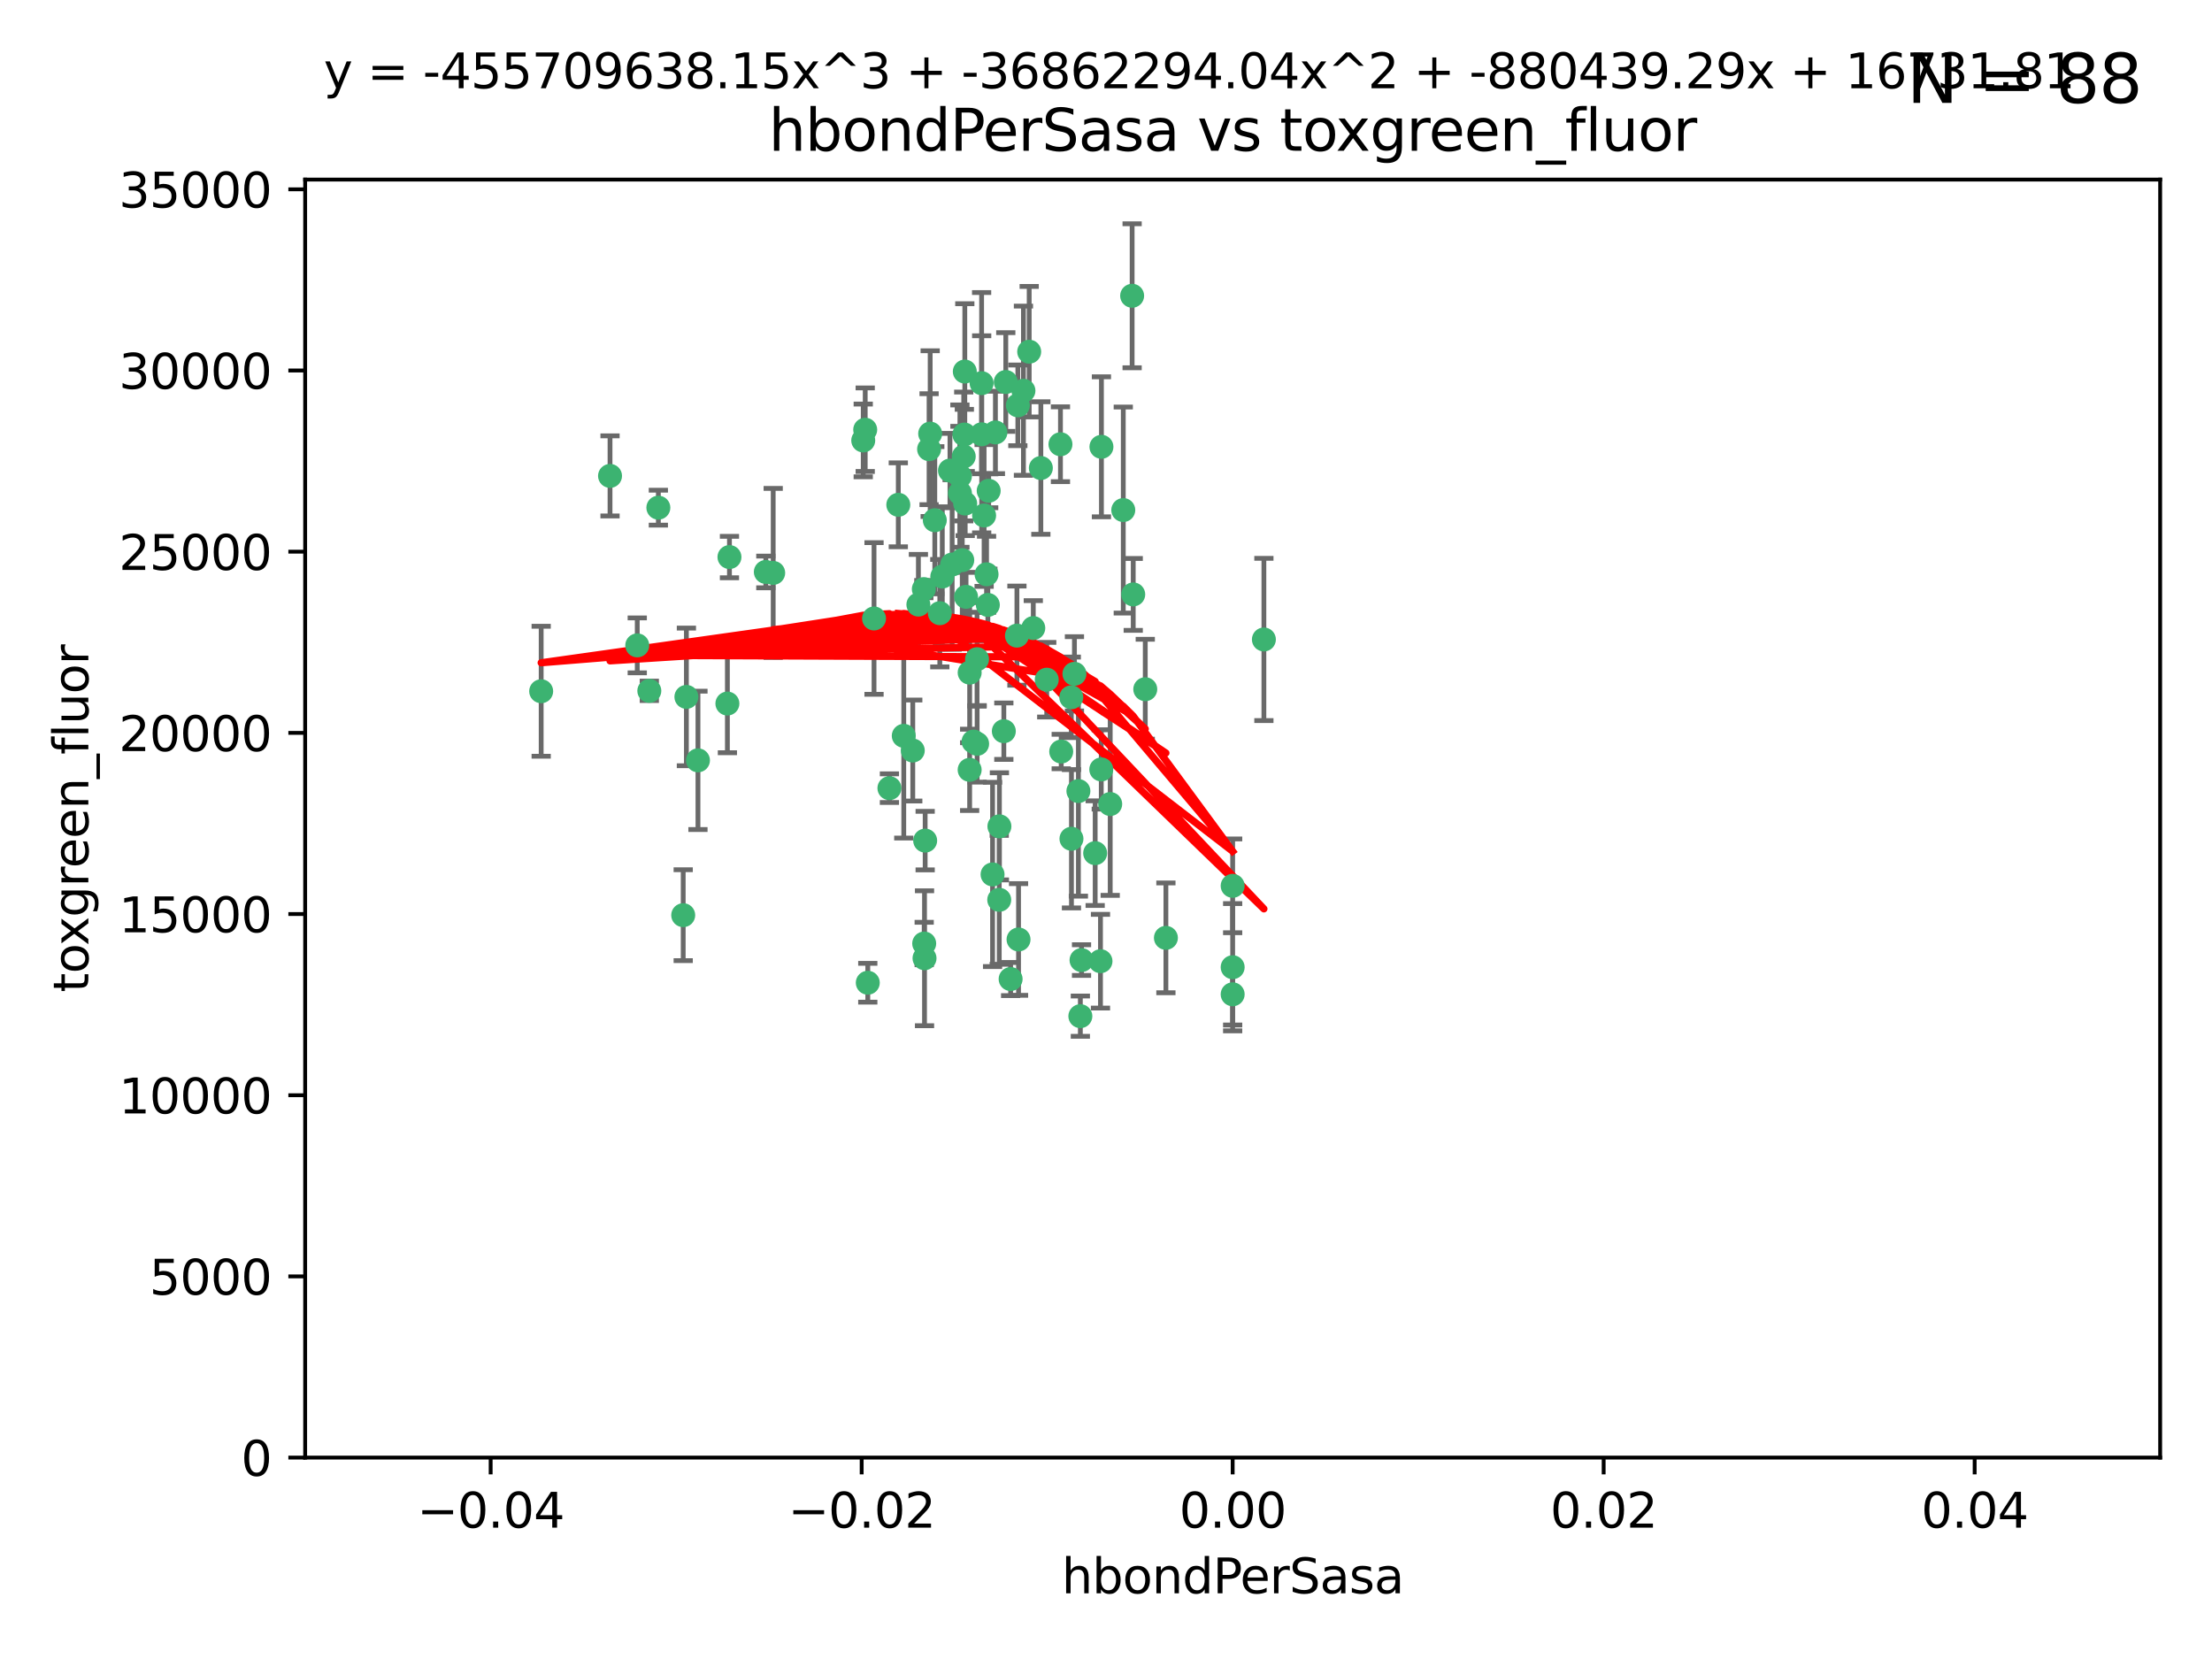 <?xml version="1.0" encoding="utf-8" standalone="no"?>
<!DOCTYPE svg PUBLIC "-//W3C//DTD SVG 1.1//EN"
  "http://www.w3.org/Graphics/SVG/1.1/DTD/svg11.dtd">
<svg xmlns:xlink="http://www.w3.org/1999/xlink" width="460.8pt" height="345.6pt" viewBox="0 0 460.8 345.6" xmlns="http://www.w3.org/2000/svg" version="1.1">
 <defs>
  <style type="text/css">*{stroke-linejoin: round; stroke-linecap: butt}</style>
 </defs>
 <g id="figure_1">
  <g id="patch_1">
   <path d="M 0 345.6 
L 460.8 345.6 
L 460.8 0 
L 0 0 
z
" style="fill: #ffffff"/>
  </g>
  <g id="axes_1">
   <g id="patch_2">
    <path d="M 63.571 303.64 
L 450 303.64 
L 450 37.411 
L 63.571 37.411 
z
" style="fill: #ffffff"/>
   </g>
   <g id="PathCollection_1">
    <defs>
     <path id="m1c9ca7d512" d="M 0 1.118 
C 0.297 1.118 0.581 1 0.791 0.791 
C 1 0.581 1.118 0.297 1.118 0 
C 1.118 -0.297 1 -0.581 0.791 -0.791 
C 0.581 -1 0.297 -1.118 0 -1.118 
C -0.297 -1.118 -0.581 -1 -0.791 -0.791 
C -1 -0.581 -1.118 -0.297 -1.118 0 
C -1.118 0.297 -1 0.581 -0.791 0.791 
C -0.581 1 -0.297 1.118 0 1.118 
z
" style="stroke: #3cb371"/>
    </defs>
    <g clip-path="url(#pf319c26a5e)">
     <use xlink:href="#m1c9ca7d512" x="187.133" y="105.159" style="fill: #3cb371; stroke: #3cb371"/>
     <use xlink:href="#m1c9ca7d512" x="200.456" y="116.686" style="fill: #3cb371; stroke: #3cb371"/>
     <use xlink:href="#m1c9ca7d512" x="197.895" y="98.026" style="fill: #3cb371; stroke: #3cb371"/>
     <use xlink:href="#m1c9ca7d512" x="200.763" y="95.094" style="fill: #3cb371; stroke: #3cb371"/>
     <use xlink:href="#m1c9ca7d512" x="180.24" y="89.516" style="fill: #3cb371; stroke: #3cb371"/>
     <use xlink:href="#m1c9ca7d512" x="209.523" y="79.578" style="fill: #3cb371; stroke: #3cb371"/>
     <use xlink:href="#m1c9ca7d512" x="151.96" y="116.045" style="fill: #3cb371; stroke: #3cb371"/>
     <use xlink:href="#m1c9ca7d512" x="199.974" y="102.727" style="fill: #3cb371; stroke: #3cb371"/>
     <use xlink:href="#m1c9ca7d512" x="214.399" y="73.266" style="fill: #3cb371; stroke: #3cb371"/>
     <use xlink:href="#m1c9ca7d512" x="182.078" y="128.839" style="fill: #3cb371; stroke: #3cb371"/>
     <use xlink:href="#m1c9ca7d512" x="159.535" y="119.146" style="fill: #3cb371; stroke: #3cb371"/>
     <use xlink:href="#m1c9ca7d512" x="142.325" y="190.648" style="fill: #3cb371; stroke: #3cb371"/>
     <use xlink:href="#m1c9ca7d512" x="213.202" y="81.394" style="fill: #3cb371; stroke: #3cb371"/>
     <use xlink:href="#m1c9ca7d512" x="203.536" y="137.321" style="fill: #3cb371; stroke: #3cb371"/>
     <use xlink:href="#m1c9ca7d512" x="188.271" y="153.285" style="fill: #3cb371; stroke: #3cb371"/>
     <use xlink:href="#m1c9ca7d512" x="145.4" y="158.394" style="fill: #3cb371; stroke: #3cb371"/>
     <use xlink:href="#m1c9ca7d512" x="179.827" y="91.754" style="fill: #3cb371; stroke: #3cb371"/>
     <use xlink:href="#m1c9ca7d512" x="191.319" y="125.947" style="fill: #3cb371; stroke: #3cb371"/>
     <use xlink:href="#m1c9ca7d512" x="204.503" y="90.475" style="fill: #3cb371; stroke: #3cb371"/>
     <use xlink:href="#m1c9ca7d512" x="202.808" y="154.483" style="fill: #3cb371; stroke: #3cb371"/>
     <use xlink:href="#m1c9ca7d512" x="205.007" y="107.386" style="fill: #3cb371; stroke: #3cb371"/>
     <use xlink:href="#m1c9ca7d512" x="198.35" y="117.601" style="fill: #3cb371; stroke: #3cb371"/>
     <use xlink:href="#m1c9ca7d512" x="151.53" y="146.564" style="fill: #3cb371; stroke: #3cb371"/>
     <use xlink:href="#m1c9ca7d512" x="205.962" y="102.24" style="fill: #3cb371; stroke: #3cb371"/>
     <use xlink:href="#m1c9ca7d512" x="205.518" y="119.635" style="fill: #3cb371; stroke: #3cb371"/>
     <use xlink:href="#m1c9ca7d512" x="204.488" y="79.819" style="fill: #3cb371; stroke: #3cb371"/>
     <use xlink:href="#m1c9ca7d512" x="201.247" y="124.329" style="fill: #3cb371; stroke: #3cb371"/>
     <use xlink:href="#m1c9ca7d512" x="192.451" y="122.72" style="fill: #3cb371; stroke: #3cb371"/>
     <use xlink:href="#m1c9ca7d512" x="210.532" y="203.953" style="fill: #3cb371; stroke: #3cb371"/>
     <use xlink:href="#m1c9ca7d512" x="132.752" y="134.443" style="fill: #3cb371; stroke: #3cb371"/>
     <use xlink:href="#m1c9ca7d512" x="207.363" y="90.084" style="fill: #3cb371; stroke: #3cb371"/>
     <use xlink:href="#m1c9ca7d512" x="229.449" y="93.08" style="fill: #3cb371; stroke: #3cb371"/>
     <use xlink:href="#m1c9ca7d512" x="203.554" y="154.954" style="fill: #3cb371; stroke: #3cb371"/>
     <use xlink:href="#m1c9ca7d512" x="201.069" y="104.896" style="fill: #3cb371; stroke: #3cb371"/>
     <use xlink:href="#m1c9ca7d512" x="221.07" y="156.559" style="fill: #3cb371; stroke: #3cb371"/>
     <use xlink:href="#m1c9ca7d512" x="190.148" y="156.348" style="fill: #3cb371; stroke: #3cb371"/>
     <use xlink:href="#m1c9ca7d512" x="137.148" y="105.756" style="fill: #3cb371; stroke: #3cb371"/>
     <use xlink:href="#m1c9ca7d512" x="216.829" y="97.498" style="fill: #3cb371; stroke: #3cb371"/>
     <use xlink:href="#m1c9ca7d512" x="220.913" y="92.545" style="fill: #3cb371; stroke: #3cb371"/>
     <use xlink:href="#m1c9ca7d512" x="135.266" y="143.916" style="fill: #3cb371; stroke: #3cb371"/>
     <use xlink:href="#m1c9ca7d512" x="193.773" y="90.332" style="fill: #3cb371; stroke: #3cb371"/>
     <use xlink:href="#m1c9ca7d512" x="196.296" y="120.108" style="fill: #3cb371; stroke: #3cb371"/>
     <use xlink:href="#m1c9ca7d512" x="225.058" y="211.686" style="fill: #3cb371; stroke: #3cb371"/>
     <use xlink:href="#m1c9ca7d512" x="225.302" y="200.005" style="fill: #3cb371; stroke: #3cb371"/>
     <use xlink:href="#m1c9ca7d512" x="215.253" y="130.84" style="fill: #3cb371; stroke: #3cb371"/>
     <use xlink:href="#m1c9ca7d512" x="192.595" y="199.62" style="fill: #3cb371; stroke: #3cb371"/>
     <use xlink:href="#m1c9ca7d512" x="194.735" y="108.373" style="fill: #3cb371; stroke: #3cb371"/>
     <use xlink:href="#m1c9ca7d512" x="223.825" y="140.37" style="fill: #3cb371; stroke: #3cb371"/>
     <use xlink:href="#m1c9ca7d512" x="201.996" y="160.372" style="fill: #3cb371; stroke: #3cb371"/>
     <use xlink:href="#m1c9ca7d512" x="142.99" y="145.178" style="fill: #3cb371; stroke: #3cb371"/>
     <use xlink:href="#m1c9ca7d512" x="205.787" y="126.015" style="fill: #3cb371; stroke: #3cb371"/>
     <use xlink:href="#m1c9ca7d512" x="200.987" y="77.397" style="fill: #3cb371; stroke: #3cb371"/>
     <use xlink:href="#m1c9ca7d512" x="193.547" y="93.572" style="fill: #3cb371; stroke: #3cb371"/>
     <use xlink:href="#m1c9ca7d512" x="209.117" y="152.32" style="fill: #3cb371; stroke: #3cb371"/>
     <use xlink:href="#m1c9ca7d512" x="195.78" y="127.738" style="fill: #3cb371; stroke: #3cb371"/>
     <use xlink:href="#m1c9ca7d512" x="223.169" y="145.262" style="fill: #3cb371; stroke: #3cb371"/>
     <use xlink:href="#m1c9ca7d512" x="208.159" y="187.448" style="fill: #3cb371; stroke: #3cb371"/>
     <use xlink:href="#m1c9ca7d512" x="201.999" y="140.122" style="fill: #3cb371; stroke: #3cb371"/>
     <use xlink:href="#m1c9ca7d512" x="242.88" y="195.371" style="fill: #3cb371; stroke: #3cb371"/>
     <use xlink:href="#m1c9ca7d512" x="199.969" y="99.184" style="fill: #3cb371; stroke: #3cb371"/>
     <use xlink:href="#m1c9ca7d512" x="235.844" y="61.614" style="fill: #3cb371; stroke: #3cb371"/>
     <use xlink:href="#m1c9ca7d512" x="233.999" y="106.253" style="fill: #3cb371; stroke: #3cb371"/>
     <use xlink:href="#m1c9ca7d512" x="212.037" y="84.44" style="fill: #3cb371; stroke: #3cb371"/>
     <use xlink:href="#m1c9ca7d512" x="211.844" y="132.411" style="fill: #3cb371; stroke: #3cb371"/>
     <use xlink:href="#m1c9ca7d512" x="127.081" y="99.14" style="fill: #3cb371; stroke: #3cb371"/>
     <use xlink:href="#m1c9ca7d512" x="180.776" y="204.723" style="fill: #3cb371; stroke: #3cb371"/>
     <use xlink:href="#m1c9ca7d512" x="185.282" y="164.19" style="fill: #3cb371; stroke: #3cb371"/>
     <use xlink:href="#m1c9ca7d512" x="112.736" y="143.999" style="fill: #3cb371; stroke: #3cb371"/>
     <use xlink:href="#m1c9ca7d512" x="206.77" y="182.16" style="fill: #3cb371; stroke: #3cb371"/>
     <use xlink:href="#m1c9ca7d512" x="208.195" y="172.143" style="fill: #3cb371; stroke: #3cb371"/>
     <use xlink:href="#m1c9ca7d512" x="263.292" y="133.213" style="fill: #3cb371; stroke: #3cb371"/>
     <use xlink:href="#m1c9ca7d512" x="200.892" y="90.523" style="fill: #3cb371; stroke: #3cb371"/>
     <use xlink:href="#m1c9ca7d512" x="229.414" y="160.289" style="fill: #3cb371; stroke: #3cb371"/>
     <use xlink:href="#m1c9ca7d512" x="192.527" y="196.552" style="fill: #3cb371; stroke: #3cb371"/>
     <use xlink:href="#m1c9ca7d512" x="161.071" y="119.349" style="fill: #3cb371; stroke: #3cb371"/>
     <use xlink:href="#m1c9ca7d512" x="228.144" y="177.728" style="fill: #3cb371; stroke: #3cb371"/>
     <use xlink:href="#m1c9ca7d512" x="212.181" y="195.709" style="fill: #3cb371; stroke: #3cb371"/>
     <use xlink:href="#m1c9ca7d512" x="223.205" y="174.728" style="fill: #3cb371; stroke: #3cb371"/>
     <use xlink:href="#m1c9ca7d512" x="218.054" y="141.593" style="fill: #3cb371; stroke: #3cb371"/>
     <use xlink:href="#m1c9ca7d512" x="192.729" y="175.112" style="fill: #3cb371; stroke: #3cb371"/>
     <use xlink:href="#m1c9ca7d512" x="256.786" y="207.131" style="fill: #3cb371; stroke: #3cb371"/>
     <use xlink:href="#m1c9ca7d512" x="224.65" y="164.794" style="fill: #3cb371; stroke: #3cb371"/>
     <use xlink:href="#m1c9ca7d512" x="238.58" y="143.576" style="fill: #3cb371; stroke: #3cb371"/>
     <use xlink:href="#m1c9ca7d512" x="229.252" y="200.236" style="fill: #3cb371; stroke: #3cb371"/>
     <use xlink:href="#m1c9ca7d512" x="231.277" y="167.495" style="fill: #3cb371; stroke: #3cb371"/>
     <use xlink:href="#m1c9ca7d512" x="236.073" y="123.828" style="fill: #3cb371; stroke: #3cb371"/>
     <use xlink:href="#m1c9ca7d512" x="256.786" y="201.488" style="fill: #3cb371; stroke: #3cb371"/>
     <use xlink:href="#m1c9ca7d512" x="256.786" y="184.534" style="fill: #3cb371; stroke: #3cb371"/>
    </g>
   </g>
   <g id="matplotlib.axis_1">
    <g id="xtick_1">
     <g id="line2d_1">
      <defs>
       <path id="m205d323990" d="M 0 0 
L 0 3.5 
" style="stroke: #000000; stroke-width: 0.8"/>
      </defs>
      <g>
       <use xlink:href="#m205d323990" x="102.214" y="303.64" style="stroke: #000000; stroke-width: 0.8"/>
      </g>
     </g>
     <g id="text_1">
      <!-- −0.04 -->
      <g transform="translate(86.891 318.238)scale(0.1 -0.1)">
       <defs>
        <path id="DejaVuSans-2212" d="M 678 2272 
L 4684 2272 
L 4684 1741 
L 678 1741 
L 678 2272 
z
" transform="scale(0.016)"/>
        <path id="DejaVuSans-30" d="M 2034 4250 
Q 1547 4250 1301 3770 
Q 1056 3291 1056 2328 
Q 1056 1369 1301 889 
Q 1547 409 2034 409 
Q 2525 409 2770 889 
Q 3016 1369 3016 2328 
Q 3016 3291 2770 3770 
Q 2525 4250 2034 4250 
z
M 2034 4750 
Q 2819 4750 3233 4129 
Q 3647 3509 3647 2328 
Q 3647 1150 3233 529 
Q 2819 -91 2034 -91 
Q 1250 -91 836 529 
Q 422 1150 422 2328 
Q 422 3509 836 4129 
Q 1250 4750 2034 4750 
z
" transform="scale(0.016)"/>
        <path id="DejaVuSans-2e" d="M 684 794 
L 1344 794 
L 1344 0 
L 684 0 
L 684 794 
z
" transform="scale(0.016)"/>
        <path id="DejaVuSans-34" d="M 2419 4116 
L 825 1625 
L 2419 1625 
L 2419 4116 
z
M 2253 4666 
L 3047 4666 
L 3047 1625 
L 3713 1625 
L 3713 1100 
L 3047 1100 
L 3047 0 
L 2419 0 
L 2419 1100 
L 313 1100 
L 313 1709 
L 2253 4666 
z
" transform="scale(0.016)"/>
       </defs>
       <use xlink:href="#DejaVuSans-2212"/>
       <use xlink:href="#DejaVuSans-30" x="83.789"/>
       <use xlink:href="#DejaVuSans-2e" x="147.412"/>
       <use xlink:href="#DejaVuSans-30" x="179.199"/>
       <use xlink:href="#DejaVuSans-34" x="242.822"/>
      </g>
     </g>
    </g>
    <g id="xtick_2">
     <g id="line2d_2">
      <g>
       <use xlink:href="#m205d323990" x="179.5" y="303.64" style="stroke: #000000; stroke-width: 0.8"/>
      </g>
     </g>
     <g id="text_2">
      <!-- −0.02 -->
      <g transform="translate(164.177 318.238)scale(0.1 -0.1)">
       <defs>
        <path id="DejaVuSans-32" d="M 1228 531 
L 3431 531 
L 3431 0 
L 469 0 
L 469 531 
Q 828 903 1448 1529 
Q 2069 2156 2228 2338 
Q 2531 2678 2651 2914 
Q 2772 3150 2772 3378 
Q 2772 3750 2511 3984 
Q 2250 4219 1831 4219 
Q 1534 4219 1204 4116 
Q 875 4013 500 3803 
L 500 4441 
Q 881 4594 1212 4672 
Q 1544 4750 1819 4750 
Q 2544 4750 2975 4387 
Q 3406 4025 3406 3419 
Q 3406 3131 3298 2873 
Q 3191 2616 2906 2266 
Q 2828 2175 2409 1742 
Q 1991 1309 1228 531 
z
" transform="scale(0.016)"/>
       </defs>
       <use xlink:href="#DejaVuSans-2212"/>
       <use xlink:href="#DejaVuSans-30" x="83.789"/>
       <use xlink:href="#DejaVuSans-2e" x="147.412"/>
       <use xlink:href="#DejaVuSans-30" x="179.199"/>
       <use xlink:href="#DejaVuSans-32" x="242.822"/>
      </g>
     </g>
    </g>
    <g id="xtick_3">
     <g id="line2d_3">
      <g>
       <use xlink:href="#m205d323990" x="256.786" y="303.64" style="stroke: #000000; stroke-width: 0.8"/>
      </g>
     </g>
     <g id="text_3">
      <!-- 0.00 -->
      <g transform="translate(245.653 318.238)scale(0.1 -0.1)">
       <use xlink:href="#DejaVuSans-30"/>
       <use xlink:href="#DejaVuSans-2e" x="63.623"/>
       <use xlink:href="#DejaVuSans-30" x="95.41"/>
       <use xlink:href="#DejaVuSans-30" x="159.033"/>
      </g>
     </g>
    </g>
    <g id="xtick_4">
     <g id="line2d_4">
      <g>
       <use xlink:href="#m205d323990" x="334.071" y="303.64" style="stroke: #000000; stroke-width: 0.8"/>
      </g>
     </g>
     <g id="text_4">
      <!-- 0.02 -->
      <g transform="translate(322.939 318.238)scale(0.1 -0.1)">
       <use xlink:href="#DejaVuSans-30"/>
       <use xlink:href="#DejaVuSans-2e" x="63.623"/>
       <use xlink:href="#DejaVuSans-30" x="95.41"/>
       <use xlink:href="#DejaVuSans-32" x="159.033"/>
      </g>
     </g>
    </g>
    <g id="xtick_5">
     <g id="line2d_5">
      <g>
       <use xlink:href="#m205d323990" x="411.357" y="303.64" style="stroke: #000000; stroke-width: 0.8"/>
      </g>
     </g>
     <g id="text_5">
      <!-- 0.04 -->
      <g transform="translate(400.224 318.238)scale(0.1 -0.1)">
       <use xlink:href="#DejaVuSans-30"/>
       <use xlink:href="#DejaVuSans-2e" x="63.623"/>
       <use xlink:href="#DejaVuSans-30" x="95.41"/>
       <use xlink:href="#DejaVuSans-34" x="159.033"/>
      </g>
     </g>
    </g>
    <g id="text_6">
     <!-- hbondPerSasa -->
     <g transform="translate(221.168 331.917)scale(0.1 -0.1)">
      <defs>
       <path id="DejaVuSans-68" d="M 3513 2113 
L 3513 0 
L 2938 0 
L 2938 2094 
Q 2938 2591 2744 2837 
Q 2550 3084 2163 3084 
Q 1697 3084 1428 2787 
Q 1159 2491 1159 1978 
L 1159 0 
L 581 0 
L 581 4863 
L 1159 4863 
L 1159 2956 
Q 1366 3272 1645 3428 
Q 1925 3584 2291 3584 
Q 2894 3584 3203 3211 
Q 3513 2838 3513 2113 
z
" transform="scale(0.016)"/>
       <path id="DejaVuSans-62" d="M 3116 1747 
Q 3116 2381 2855 2742 
Q 2594 3103 2138 3103 
Q 1681 3103 1420 2742 
Q 1159 2381 1159 1747 
Q 1159 1113 1420 752 
Q 1681 391 2138 391 
Q 2594 391 2855 752 
Q 3116 1113 3116 1747 
z
M 1159 2969 
Q 1341 3281 1617 3432 
Q 1894 3584 2278 3584 
Q 2916 3584 3314 3078 
Q 3713 2572 3713 1747 
Q 3713 922 3314 415 
Q 2916 -91 2278 -91 
Q 1894 -91 1617 61 
Q 1341 213 1159 525 
L 1159 0 
L 581 0 
L 581 4863 
L 1159 4863 
L 1159 2969 
z
" transform="scale(0.016)"/>
       <path id="DejaVuSans-6f" d="M 1959 3097 
Q 1497 3097 1228 2736 
Q 959 2375 959 1747 
Q 959 1119 1226 758 
Q 1494 397 1959 397 
Q 2419 397 2687 759 
Q 2956 1122 2956 1747 
Q 2956 2369 2687 2733 
Q 2419 3097 1959 3097 
z
M 1959 3584 
Q 2709 3584 3137 3096 
Q 3566 2609 3566 1747 
Q 3566 888 3137 398 
Q 2709 -91 1959 -91 
Q 1206 -91 779 398 
Q 353 888 353 1747 
Q 353 2609 779 3096 
Q 1206 3584 1959 3584 
z
" transform="scale(0.016)"/>
       <path id="DejaVuSans-6e" d="M 3513 2113 
L 3513 0 
L 2938 0 
L 2938 2094 
Q 2938 2591 2744 2837 
Q 2550 3084 2163 3084 
Q 1697 3084 1428 2787 
Q 1159 2491 1159 1978 
L 1159 0 
L 581 0 
L 581 3500 
L 1159 3500 
L 1159 2956 
Q 1366 3272 1645 3428 
Q 1925 3584 2291 3584 
Q 2894 3584 3203 3211 
Q 3513 2838 3513 2113 
z
" transform="scale(0.016)"/>
       <path id="DejaVuSans-64" d="M 2906 2969 
L 2906 4863 
L 3481 4863 
L 3481 0 
L 2906 0 
L 2906 525 
Q 2725 213 2448 61 
Q 2172 -91 1784 -91 
Q 1150 -91 751 415 
Q 353 922 353 1747 
Q 353 2572 751 3078 
Q 1150 3584 1784 3584 
Q 2172 3584 2448 3432 
Q 2725 3281 2906 2969 
z
M 947 1747 
Q 947 1113 1208 752 
Q 1469 391 1925 391 
Q 2381 391 2643 752 
Q 2906 1113 2906 1747 
Q 2906 2381 2643 2742 
Q 2381 3103 1925 3103 
Q 1469 3103 1208 2742 
Q 947 2381 947 1747 
z
" transform="scale(0.016)"/>
       <path id="DejaVuSans-50" d="M 1259 4147 
L 1259 2394 
L 2053 2394 
Q 2494 2394 2734 2622 
Q 2975 2850 2975 3272 
Q 2975 3691 2734 3919 
Q 2494 4147 2053 4147 
L 1259 4147 
z
M 628 4666 
L 2053 4666 
Q 2838 4666 3239 4311 
Q 3641 3956 3641 3272 
Q 3641 2581 3239 2228 
Q 2838 1875 2053 1875 
L 1259 1875 
L 1259 0 
L 628 0 
L 628 4666 
z
" transform="scale(0.016)"/>
       <path id="DejaVuSans-65" d="M 3597 1894 
L 3597 1613 
L 953 1613 
Q 991 1019 1311 708 
Q 1631 397 2203 397 
Q 2534 397 2845 478 
Q 3156 559 3463 722 
L 3463 178 
Q 3153 47 2828 -22 
Q 2503 -91 2169 -91 
Q 1331 -91 842 396 
Q 353 884 353 1716 
Q 353 2575 817 3079 
Q 1281 3584 2069 3584 
Q 2775 3584 3186 3129 
Q 3597 2675 3597 1894 
z
M 3022 2063 
Q 3016 2534 2758 2815 
Q 2500 3097 2075 3097 
Q 1594 3097 1305 2825 
Q 1016 2553 972 2059 
L 3022 2063 
z
" transform="scale(0.016)"/>
       <path id="DejaVuSans-72" d="M 2631 2963 
Q 2534 3019 2420 3045 
Q 2306 3072 2169 3072 
Q 1681 3072 1420 2755 
Q 1159 2438 1159 1844 
L 1159 0 
L 581 0 
L 581 3500 
L 1159 3500 
L 1159 2956 
Q 1341 3275 1631 3429 
Q 1922 3584 2338 3584 
Q 2397 3584 2469 3576 
Q 2541 3569 2628 3553 
L 2631 2963 
z
" transform="scale(0.016)"/>
       <path id="DejaVuSans-53" d="M 3425 4513 
L 3425 3897 
Q 3066 4069 2747 4153 
Q 2428 4238 2131 4238 
Q 1616 4238 1336 4038 
Q 1056 3838 1056 3469 
Q 1056 3159 1242 3001 
Q 1428 2844 1947 2747 
L 2328 2669 
Q 3034 2534 3370 2195 
Q 3706 1856 3706 1288 
Q 3706 609 3251 259 
Q 2797 -91 1919 -91 
Q 1588 -91 1214 -16 
Q 841 59 441 206 
L 441 856 
Q 825 641 1194 531 
Q 1563 422 1919 422 
Q 2459 422 2753 634 
Q 3047 847 3047 1241 
Q 3047 1584 2836 1778 
Q 2625 1972 2144 2069 
L 1759 2144 
Q 1053 2284 737 2584 
Q 422 2884 422 3419 
Q 422 4038 858 4394 
Q 1294 4750 2059 4750 
Q 2388 4750 2728 4690 
Q 3069 4631 3425 4513 
z
" transform="scale(0.016)"/>
       <path id="DejaVuSans-61" d="M 2194 1759 
Q 1497 1759 1228 1600 
Q 959 1441 959 1056 
Q 959 750 1161 570 
Q 1363 391 1709 391 
Q 2188 391 2477 730 
Q 2766 1069 2766 1631 
L 2766 1759 
L 2194 1759 
z
M 3341 1997 
L 3341 0 
L 2766 0 
L 2766 531 
Q 2569 213 2275 61 
Q 1981 -91 1556 -91 
Q 1019 -91 701 211 
Q 384 513 384 1019 
Q 384 1609 779 1909 
Q 1175 2209 1959 2209 
L 2766 2209 
L 2766 2266 
Q 2766 2663 2505 2880 
Q 2244 3097 1772 3097 
Q 1472 3097 1187 3025 
Q 903 2953 641 2809 
L 641 3341 
Q 956 3463 1253 3523 
Q 1550 3584 1831 3584 
Q 2591 3584 2966 3190 
Q 3341 2797 3341 1997 
z
" transform="scale(0.016)"/>
       <path id="DejaVuSans-73" d="M 2834 3397 
L 2834 2853 
Q 2591 2978 2328 3040 
Q 2066 3103 1784 3103 
Q 1356 3103 1142 2972 
Q 928 2841 928 2578 
Q 928 2378 1081 2264 
Q 1234 2150 1697 2047 
L 1894 2003 
Q 2506 1872 2764 1633 
Q 3022 1394 3022 966 
Q 3022 478 2636 193 
Q 2250 -91 1575 -91 
Q 1294 -91 989 -36 
Q 684 19 347 128 
L 347 722 
Q 666 556 975 473 
Q 1284 391 1588 391 
Q 1994 391 2212 530 
Q 2431 669 2431 922 
Q 2431 1156 2273 1281 
Q 2116 1406 1581 1522 
L 1381 1569 
Q 847 1681 609 1914 
Q 372 2147 372 2553 
Q 372 3047 722 3315 
Q 1072 3584 1716 3584 
Q 2034 3584 2315 3537 
Q 2597 3491 2834 3397 
z
" transform="scale(0.016)"/>
      </defs>
      <use xlink:href="#DejaVuSans-68"/>
      <use xlink:href="#DejaVuSans-62" x="63.379"/>
      <use xlink:href="#DejaVuSans-6f" x="126.855"/>
      <use xlink:href="#DejaVuSans-6e" x="188.037"/>
      <use xlink:href="#DejaVuSans-64" x="251.416"/>
      <use xlink:href="#DejaVuSans-50" x="314.893"/>
      <use xlink:href="#DejaVuSans-65" x="371.57"/>
      <use xlink:href="#DejaVuSans-72" x="433.094"/>
      <use xlink:href="#DejaVuSans-53" x="474.207"/>
      <use xlink:href="#DejaVuSans-61" x="537.684"/>
      <use xlink:href="#DejaVuSans-73" x="598.963"/>
      <use xlink:href="#DejaVuSans-61" x="651.062"/>
     </g>
    </g>
   </g>
   <g id="matplotlib.axis_2">
    <g id="ytick_1">
     <g id="line2d_6">
      <defs>
       <path id="ma38cfad22f" d="M 0 0 
L -3.5 0 
" style="stroke: #000000; stroke-width: 0.8"/>
      </defs>
      <g>
       <use xlink:href="#ma38cfad22f" x="63.571" y="303.64" style="stroke: #000000; stroke-width: 0.8"/>
      </g>
     </g>
     <g id="text_7">
      <!-- 0 -->
      <g transform="translate(50.209 307.439)scale(0.1 -0.1)">
       <use xlink:href="#DejaVuSans-30"/>
      </g>
     </g>
    </g>
    <g id="ytick_2">
     <g id="line2d_7">
      <g>
       <use xlink:href="#ma38cfad22f" x="63.571" y="265.897" style="stroke: #000000; stroke-width: 0.8"/>
      </g>
     </g>
     <g id="text_8">
      <!-- 5000 -->
      <g transform="translate(31.121 269.696)scale(0.1 -0.1)">
       <defs>
        <path id="DejaVuSans-35" d="M 691 4666 
L 3169 4666 
L 3169 4134 
L 1269 4134 
L 1269 2991 
Q 1406 3038 1543 3061 
Q 1681 3084 1819 3084 
Q 2600 3084 3056 2656 
Q 3513 2228 3513 1497 
Q 3513 744 3044 326 
Q 2575 -91 1722 -91 
Q 1428 -91 1123 -41 
Q 819 9 494 109 
L 494 744 
Q 775 591 1075 516 
Q 1375 441 1709 441 
Q 2250 441 2565 725 
Q 2881 1009 2881 1497 
Q 2881 1984 2565 2268 
Q 2250 2553 1709 2553 
Q 1456 2553 1204 2497 
Q 953 2441 691 2322 
L 691 4666 
z
" transform="scale(0.016)"/>
       </defs>
       <use xlink:href="#DejaVuSans-35"/>
       <use xlink:href="#DejaVuSans-30" x="63.623"/>
       <use xlink:href="#DejaVuSans-30" x="127.246"/>
       <use xlink:href="#DejaVuSans-30" x="190.869"/>
      </g>
     </g>
    </g>
    <g id="ytick_3">
     <g id="line2d_8">
      <g>
       <use xlink:href="#ma38cfad22f" x="63.571" y="228.154" style="stroke: #000000; stroke-width: 0.8"/>
      </g>
     </g>
     <g id="text_9">
      <!-- 10000 -->
      <g transform="translate(24.759 231.953)scale(0.1 -0.1)">
       <defs>
        <path id="DejaVuSans-31" d="M 794 531 
L 1825 531 
L 1825 4091 
L 703 3866 
L 703 4441 
L 1819 4666 
L 2450 4666 
L 2450 531 
L 3481 531 
L 3481 0 
L 794 0 
L 794 531 
z
" transform="scale(0.016)"/>
       </defs>
       <use xlink:href="#DejaVuSans-31"/>
       <use xlink:href="#DejaVuSans-30" x="63.623"/>
       <use xlink:href="#DejaVuSans-30" x="127.246"/>
       <use xlink:href="#DejaVuSans-30" x="190.869"/>
       <use xlink:href="#DejaVuSans-30" x="254.492"/>
      </g>
     </g>
    </g>
    <g id="ytick_4">
     <g id="line2d_9">
      <g>
       <use xlink:href="#ma38cfad22f" x="63.571" y="190.411" style="stroke: #000000; stroke-width: 0.8"/>
      </g>
     </g>
     <g id="text_10">
      <!-- 15000 -->
      <g transform="translate(24.759 194.21)scale(0.1 -0.1)">
       <use xlink:href="#DejaVuSans-31"/>
       <use xlink:href="#DejaVuSans-35" x="63.623"/>
       <use xlink:href="#DejaVuSans-30" x="127.246"/>
       <use xlink:href="#DejaVuSans-30" x="190.869"/>
       <use xlink:href="#DejaVuSans-30" x="254.492"/>
      </g>
     </g>
    </g>
    <g id="ytick_5">
     <g id="line2d_10">
      <g>
       <use xlink:href="#ma38cfad22f" x="63.571" y="152.668" style="stroke: #000000; stroke-width: 0.8"/>
      </g>
     </g>
     <g id="text_11">
      <!-- 20000 -->
      <g transform="translate(24.759 156.467)scale(0.1 -0.1)">
       <use xlink:href="#DejaVuSans-32"/>
       <use xlink:href="#DejaVuSans-30" x="63.623"/>
       <use xlink:href="#DejaVuSans-30" x="127.246"/>
       <use xlink:href="#DejaVuSans-30" x="190.869"/>
       <use xlink:href="#DejaVuSans-30" x="254.492"/>
      </g>
     </g>
    </g>
    <g id="ytick_6">
     <g id="line2d_11">
      <g>
       <use xlink:href="#ma38cfad22f" x="63.571" y="114.925" style="stroke: #000000; stroke-width: 0.8"/>
      </g>
     </g>
     <g id="text_12">
      <!-- 25000 -->
      <g transform="translate(24.759 118.724)scale(0.1 -0.1)">
       <use xlink:href="#DejaVuSans-32"/>
       <use xlink:href="#DejaVuSans-35" x="63.623"/>
       <use xlink:href="#DejaVuSans-30" x="127.246"/>
       <use xlink:href="#DejaVuSans-30" x="190.869"/>
       <use xlink:href="#DejaVuSans-30" x="254.492"/>
      </g>
     </g>
    </g>
    <g id="ytick_7">
     <g id="line2d_12">
      <g>
       <use xlink:href="#ma38cfad22f" x="63.571" y="77.181" style="stroke: #000000; stroke-width: 0.8"/>
      </g>
     </g>
     <g id="text_13">
      <!-- 30000 -->
      <g transform="translate(24.759 80.981)scale(0.1 -0.1)">
       <defs>
        <path id="DejaVuSans-33" d="M 2597 2516 
Q 3050 2419 3304 2112 
Q 3559 1806 3559 1356 
Q 3559 666 3084 287 
Q 2609 -91 1734 -91 
Q 1441 -91 1130 -33 
Q 819 25 488 141 
L 488 750 
Q 750 597 1062 519 
Q 1375 441 1716 441 
Q 2309 441 2620 675 
Q 2931 909 2931 1356 
Q 2931 1769 2642 2001 
Q 2353 2234 1838 2234 
L 1294 2234 
L 1294 2753 
L 1863 2753 
Q 2328 2753 2575 2939 
Q 2822 3125 2822 3475 
Q 2822 3834 2567 4026 
Q 2313 4219 1838 4219 
Q 1578 4219 1281 4162 
Q 984 4106 628 3988 
L 628 4550 
Q 988 4650 1302 4700 
Q 1616 4750 1894 4750 
Q 2613 4750 3031 4423 
Q 3450 4097 3450 3541 
Q 3450 3153 3228 2886 
Q 3006 2619 2597 2516 
z
" transform="scale(0.016)"/>
       </defs>
       <use xlink:href="#DejaVuSans-33"/>
       <use xlink:href="#DejaVuSans-30" x="63.623"/>
       <use xlink:href="#DejaVuSans-30" x="127.246"/>
       <use xlink:href="#DejaVuSans-30" x="190.869"/>
       <use xlink:href="#DejaVuSans-30" x="254.492"/>
      </g>
     </g>
    </g>
    <g id="ytick_8">
     <g id="line2d_13">
      <g>
       <use xlink:href="#ma38cfad22f" x="63.571" y="39.438" style="stroke: #000000; stroke-width: 0.8"/>
      </g>
     </g>
     <g id="text_14">
      <!-- 35000 -->
      <g transform="translate(24.759 43.238)scale(0.1 -0.1)">
       <use xlink:href="#DejaVuSans-33"/>
       <use xlink:href="#DejaVuSans-35" x="63.623"/>
       <use xlink:href="#DejaVuSans-30" x="127.246"/>
       <use xlink:href="#DejaVuSans-30" x="190.869"/>
       <use xlink:href="#DejaVuSans-30" x="254.492"/>
      </g>
     </g>
    </g>
    <g id="text_15">
     <!-- toxgreen_fluor -->
     <g transform="translate(18.401 206.72)rotate(-90)scale(0.1 -0.1)">
      <defs>
       <path id="DejaVuSans-74" d="M 1172 4494 
L 1172 3500 
L 2356 3500 
L 2356 3053 
L 1172 3053 
L 1172 1153 
Q 1172 725 1289 603 
Q 1406 481 1766 481 
L 2356 481 
L 2356 0 
L 1766 0 
Q 1100 0 847 248 
Q 594 497 594 1153 
L 594 3053 
L 172 3053 
L 172 3500 
L 594 3500 
L 594 4494 
L 1172 4494 
z
" transform="scale(0.016)"/>
       <path id="DejaVuSans-78" d="M 3513 3500 
L 2247 1797 
L 3578 0 
L 2900 0 
L 1881 1375 
L 863 0 
L 184 0 
L 1544 1831 
L 300 3500 
L 978 3500 
L 1906 2253 
L 2834 3500 
L 3513 3500 
z
" transform="scale(0.016)"/>
       <path id="DejaVuSans-67" d="M 2906 1791 
Q 2906 2416 2648 2759 
Q 2391 3103 1925 3103 
Q 1463 3103 1205 2759 
Q 947 2416 947 1791 
Q 947 1169 1205 825 
Q 1463 481 1925 481 
Q 2391 481 2648 825 
Q 2906 1169 2906 1791 
z
M 3481 434 
Q 3481 -459 3084 -895 
Q 2688 -1331 1869 -1331 
Q 1566 -1331 1297 -1286 
Q 1028 -1241 775 -1147 
L 775 -588 
Q 1028 -725 1275 -790 
Q 1522 -856 1778 -856 
Q 2344 -856 2625 -561 
Q 2906 -266 2906 331 
L 2906 616 
Q 2728 306 2450 153 
Q 2172 0 1784 0 
Q 1141 0 747 490 
Q 353 981 353 1791 
Q 353 2603 747 3093 
Q 1141 3584 1784 3584 
Q 2172 3584 2450 3431 
Q 2728 3278 2906 2969 
L 2906 3500 
L 3481 3500 
L 3481 434 
z
" transform="scale(0.016)"/>
       <path id="DejaVuSans-5f" d="M 3263 -1063 
L 3263 -1509 
L -63 -1509 
L -63 -1063 
L 3263 -1063 
z
" transform="scale(0.016)"/>
       <path id="DejaVuSans-66" d="M 2375 4863 
L 2375 4384 
L 1825 4384 
Q 1516 4384 1395 4259 
Q 1275 4134 1275 3809 
L 1275 3500 
L 2222 3500 
L 2222 3053 
L 1275 3053 
L 1275 0 
L 697 0 
L 697 3053 
L 147 3053 
L 147 3500 
L 697 3500 
L 697 3744 
Q 697 4328 969 4595 
Q 1241 4863 1831 4863 
L 2375 4863 
z
" transform="scale(0.016)"/>
       <path id="DejaVuSans-6c" d="M 603 4863 
L 1178 4863 
L 1178 0 
L 603 0 
L 603 4863 
z
" transform="scale(0.016)"/>
       <path id="DejaVuSans-75" d="M 544 1381 
L 544 3500 
L 1119 3500 
L 1119 1403 
Q 1119 906 1312 657 
Q 1506 409 1894 409 
Q 2359 409 2629 706 
Q 2900 1003 2900 1516 
L 2900 3500 
L 3475 3500 
L 3475 0 
L 2900 0 
L 2900 538 
Q 2691 219 2414 64 
Q 2138 -91 1772 -91 
Q 1169 -91 856 284 
Q 544 659 544 1381 
z
M 1991 3584 
L 1991 3584 
z
" transform="scale(0.016)"/>
      </defs>
      <use xlink:href="#DejaVuSans-74"/>
      <use xlink:href="#DejaVuSans-6f" x="39.209"/>
      <use xlink:href="#DejaVuSans-78" x="97.266"/>
      <use xlink:href="#DejaVuSans-67" x="156.445"/>
      <use xlink:href="#DejaVuSans-72" x="219.922"/>
      <use xlink:href="#DejaVuSans-65" x="258.785"/>
      <use xlink:href="#DejaVuSans-65" x="320.309"/>
      <use xlink:href="#DejaVuSans-6e" x="381.832"/>
      <use xlink:href="#DejaVuSans-5f" x="445.211"/>
      <use xlink:href="#DejaVuSans-66" x="495.211"/>
      <use xlink:href="#DejaVuSans-6c" x="530.416"/>
      <use xlink:href="#DejaVuSans-75" x="558.199"/>
      <use xlink:href="#DejaVuSans-6f" x="621.578"/>
      <use xlink:href="#DejaVuSans-72" x="682.76"/>
     </g>
    </g>
   </g>
   <g id="LineCollection_1">
    <path d="M 187.133 113.901 
L 187.133 96.418 
" clip-path="url(#pf319c26a5e)" style="fill: none; stroke: #696969"/>
    <path d="M 200.456 134.682 
L 200.456 98.689 
" clip-path="url(#pf319c26a5e)" style="fill: none; stroke: #696969"/>
    <path d="M 197.895 105.772 
L 197.895 90.281 
" clip-path="url(#pf319c26a5e)" style="fill: none; stroke: #696969"/>
    <path d="M 200.763 108.514 
L 200.763 81.675 
" clip-path="url(#pf319c26a5e)" style="fill: none; stroke: #696969"/>
    <path d="M 180.24 98.217 
L 180.24 80.815 
" clip-path="url(#pf319c26a5e)" style="fill: none; stroke: #696969"/>
    <path d="M 209.523 89.863 
L 209.523 69.294 
" clip-path="url(#pf319c26a5e)" style="fill: none; stroke: #696969"/>
    <path d="M 151.96 120.361 
L 151.96 111.729 
" clip-path="url(#pf319c26a5e)" style="fill: none; stroke: #696969"/>
    <path d="M 199.974 116.638 
L 199.974 88.815 
" clip-path="url(#pf319c26a5e)" style="fill: none; stroke: #696969"/>
    <path d="M 214.399 86.861 
L 214.399 59.671 
" clip-path="url(#pf319c26a5e)" style="fill: none; stroke: #696969"/>
    <path d="M 182.078 144.637 
L 182.078 113.041 
" clip-path="url(#pf319c26a5e)" style="fill: none; stroke: #696969"/>
    <path d="M 159.535 122.449 
L 159.535 115.842 
" clip-path="url(#pf319c26a5e)" style="fill: none; stroke: #696969"/>
    <path d="M 142.325 200.118 
L 142.325 181.177 
" clip-path="url(#pf319c26a5e)" style="fill: none; stroke: #696969"/>
    <path d="M 213.202 99.017 
L 213.202 63.771 
" clip-path="url(#pf319c26a5e)" style="fill: none; stroke: #696969"/>
    <path d="M 203.536 147.102 
L 203.536 127.541 
" clip-path="url(#pf319c26a5e)" style="fill: none; stroke: #696969"/>
    <path d="M 188.271 174.582 
L 188.271 131.988 
" clip-path="url(#pf319c26a5e)" style="fill: none; stroke: #696969"/>
    <path d="M 145.4 172.807 
L 145.4 143.981 
" clip-path="url(#pf319c26a5e)" style="fill: none; stroke: #696969"/>
    <path d="M 179.827 99.334 
L 179.827 84.174 
" clip-path="url(#pf319c26a5e)" style="fill: none; stroke: #696969"/>
    <path d="M 191.319 136.397 
L 191.319 115.497 
" clip-path="url(#pf319c26a5e)" style="fill: none; stroke: #696969"/>
    <path d="M 204.503 111.003 
L 204.503 69.947 
" clip-path="url(#pf319c26a5e)" style="fill: none; stroke: #696969"/>
    <path d="M 202.808 155.048 
L 202.808 153.918 
" clip-path="url(#pf319c26a5e)" style="fill: none; stroke: #696969"/>
    <path d="M 205.007 122.155 
L 205.007 92.617 
" clip-path="url(#pf319c26a5e)" style="fill: none; stroke: #696969"/>
    <path d="M 198.35 135.26 
L 198.35 99.941 
" clip-path="url(#pf319c26a5e)" style="fill: none; stroke: #696969"/>
    <path d="M 151.53 156.807 
L 151.53 136.321 
" clip-path="url(#pf319c26a5e)" style="fill: none; stroke: #696969"/>
    <path d="M 205.962 105.772 
L 205.962 98.709 
" clip-path="url(#pf319c26a5e)" style="fill: none; stroke: #696969"/>
    <path d="M 205.518 127.554 
L 205.518 111.717 
" clip-path="url(#pf319c26a5e)" style="fill: none; stroke: #696969"/>
    <path d="M 204.488 98.693 
L 204.488 60.945 
" clip-path="url(#pf319c26a5e)" style="fill: none; stroke: #696969"/>
    <path d="M 201.247 129.426 
L 201.247 119.231 
" clip-path="url(#pf319c26a5e)" style="fill: none; stroke: #696969"/>
    <path d="M 192.451 124.514 
L 192.451 120.926 
" clip-path="url(#pf319c26a5e)" style="fill: none; stroke: #696969"/>
    <path d="M 210.532 207.405 
L 210.532 200.501 
" clip-path="url(#pf319c26a5e)" style="fill: none; stroke: #696969"/>
    <path d="M 132.752 140.163 
L 132.752 128.724 
" clip-path="url(#pf319c26a5e)" style="fill: none; stroke: #696969"/>
    <path d="M 207.363 98.668 
L 207.363 81.501 
" clip-path="url(#pf319c26a5e)" style="fill: none; stroke: #696969"/>
    <path d="M 229.449 107.664 
L 229.449 78.496 
" clip-path="url(#pf319c26a5e)" style="fill: none; stroke: #696969"/>
    <path d="M 203.554 162.929 
L 203.554 146.979 
" clip-path="url(#pf319c26a5e)" style="fill: none; stroke: #696969"/>
    <path d="M 201.069 111.578 
L 201.069 98.214 
" clip-path="url(#pf319c26a5e)" style="fill: none; stroke: #696969"/>
    <path d="M 221.07 160.147 
L 221.07 152.97 
" clip-path="url(#pf319c26a5e)" style="fill: none; stroke: #696969"/>
    <path d="M 190.148 166.868 
L 190.148 145.829 
" clip-path="url(#pf319c26a5e)" style="fill: none; stroke: #696969"/>
    <path d="M 137.148 109.392 
L 137.148 102.12 
" clip-path="url(#pf319c26a5e)" style="fill: none; stroke: #696969"/>
    <path d="M 216.829 111.302 
L 216.829 83.693 
" clip-path="url(#pf319c26a5e)" style="fill: none; stroke: #696969"/>
    <path d="M 220.913 100.341 
L 220.913 84.749 
" clip-path="url(#pf319c26a5e)" style="fill: none; stroke: #696969"/>
    <path d="M 135.266 145.941 
L 135.266 141.891 
" clip-path="url(#pf319c26a5e)" style="fill: none; stroke: #696969"/>
    <path d="M 193.773 107.592 
L 193.773 73.071 
" clip-path="url(#pf319c26a5e)" style="fill: none; stroke: #696969"/>
    <path d="M 196.296 134.641 
L 196.296 105.576 
" clip-path="url(#pf319c26a5e)" style="fill: none; stroke: #696969"/>
    <path d="M 225.058 215.883 
L 225.058 207.488 
" clip-path="url(#pf319c26a5e)" style="fill: none; stroke: #696969"/>
    <path d="M 225.302 203.204 
L 225.302 196.806 
" clip-path="url(#pf319c26a5e)" style="fill: none; stroke: #696969"/>
    <path d="M 215.253 136.561 
L 215.253 125.12 
" clip-path="url(#pf319c26a5e)" style="fill: none; stroke: #696969"/>
    <path d="M 192.595 213.675 
L 192.595 185.565 
" clip-path="url(#pf319c26a5e)" style="fill: none; stroke: #696969"/>
    <path d="M 194.735 123.707 
L 194.735 93.039 
" clip-path="url(#pf319c26a5e)" style="fill: none; stroke: #696969"/>
    <path d="M 223.825 148.106 
L 223.825 132.634 
" clip-path="url(#pf319c26a5e)" style="fill: none; stroke: #696969"/>
    <path d="M 201.996 168.839 
L 201.996 151.905 
" clip-path="url(#pf319c26a5e)" style="fill: none; stroke: #696969"/>
    <path d="M 142.99 159.513 
L 142.99 130.843 
" clip-path="url(#pf319c26a5e)" style="fill: none; stroke: #696969"/>
    <path d="M 205.787 133.474 
L 205.787 118.555 
" clip-path="url(#pf319c26a5e)" style="fill: none; stroke: #696969"/>
    <path d="M 200.987 91.524 
L 200.987 63.27 
" clip-path="url(#pf319c26a5e)" style="fill: none; stroke: #696969"/>
    <path d="M 193.547 105.129 
L 193.547 82.016 
" clip-path="url(#pf319c26a5e)" style="fill: none; stroke: #696969"/>
    <path d="M 209.117 158.197 
L 209.117 146.442 
" clip-path="url(#pf319c26a5e)" style="fill: none; stroke: #696969"/>
    <path d="M 195.78 138.926 
L 195.78 116.549 
" clip-path="url(#pf319c26a5e)" style="fill: none; stroke: #696969"/>
    <path d="M 223.169 153.647 
L 223.169 136.877 
" clip-path="url(#pf319c26a5e)" style="fill: none; stroke: #696969"/>
    <path d="M 208.159 200.874 
L 208.159 174.022 
" clip-path="url(#pf319c26a5e)" style="fill: none; stroke: #696969"/>
    <path d="M 201.999 154.719 
L 201.999 125.526 
" clip-path="url(#pf319c26a5e)" style="fill: none; stroke: #696969"/>
    <path d="M 242.88 206.807 
L 242.88 183.935 
" clip-path="url(#pf319c26a5e)" style="fill: none; stroke: #696969"/>
    <path d="M 199.969 114.01 
L 199.969 84.357 
" clip-path="url(#pf319c26a5e)" style="fill: none; stroke: #696969"/>
    <path d="M 235.844 76.614 
L 235.844 46.614 
" clip-path="url(#pf319c26a5e)" style="fill: none; stroke: #696969"/>
    <path d="M 233.999 127.715 
L 233.999 84.791 
" clip-path="url(#pf319c26a5e)" style="fill: none; stroke: #696969"/>
    <path d="M 212.037 92.843 
L 212.037 76.037 
" clip-path="url(#pf319c26a5e)" style="fill: none; stroke: #696969"/>
    <path d="M 211.844 142.738 
L 211.844 122.084 
" clip-path="url(#pf319c26a5e)" style="fill: none; stroke: #696969"/>
    <path d="M 127.081 107.483 
L 127.081 90.798 
" clip-path="url(#pf319c26a5e)" style="fill: none; stroke: #696969"/>
    <path d="M 180.776 208.763 
L 180.776 200.682 
" clip-path="url(#pf319c26a5e)" style="fill: none; stroke: #696969"/>
    <path d="M 185.282 167.175 
L 185.282 161.206 
" clip-path="url(#pf319c26a5e)" style="fill: none; stroke: #696969"/>
    <path d="M 112.736 157.537 
L 112.736 130.461 
" clip-path="url(#pf319c26a5e)" style="fill: none; stroke: #696969"/>
    <path d="M 206.77 201.352 
L 206.77 162.968 
" clip-path="url(#pf319c26a5e)" style="fill: none; stroke: #696969"/>
    <path d="M 208.195 183.299 
L 208.195 160.986 
" clip-path="url(#pf319c26a5e)" style="fill: none; stroke: #696969"/>
    <path d="M 263.292 150.11 
L 263.292 116.316 
" clip-path="url(#pf319c26a5e)" style="fill: none; stroke: #696969"/>
    <path d="M 200.892 95.772 
L 200.892 85.274 
" clip-path="url(#pf319c26a5e)" style="fill: none; stroke: #696969"/>
    <path d="M 229.414 168.551 
L 229.414 152.026 
" clip-path="url(#pf319c26a5e)" style="fill: none; stroke: #696969"/>
    <path d="M 192.527 200.974 
L 192.527 192.13 
" clip-path="url(#pf319c26a5e)" style="fill: none; stroke: #696969"/>
    <path d="M 161.071 136.952 
L 161.071 101.746 
" clip-path="url(#pf319c26a5e)" style="fill: none; stroke: #696969"/>
    <path d="M 228.144 188.626 
L 228.144 166.829 
" clip-path="url(#pf319c26a5e)" style="fill: none; stroke: #696969"/>
    <path d="M 212.181 207.343 
L 212.181 184.076 
" clip-path="url(#pf319c26a5e)" style="fill: none; stroke: #696969"/>
    <path d="M 223.205 189.135 
L 223.205 160.322 
" clip-path="url(#pf319c26a5e)" style="fill: none; stroke: #696969"/>
    <path d="M 218.054 149.363 
L 218.054 133.823 
" clip-path="url(#pf319c26a5e)" style="fill: none; stroke: #696969"/>
    <path d="M 192.729 181.212 
L 192.729 169.013 
" clip-path="url(#pf319c26a5e)" style="fill: none; stroke: #696969"/>
    <path d="M 256.786 213.527 
L 256.786 200.736 
" clip-path="url(#pf319c26a5e)" style="fill: none; stroke: #696969"/>
    <path d="M 224.65 186.68 
L 224.65 142.908 
" clip-path="url(#pf319c26a5e)" style="fill: none; stroke: #696969"/>
    <path d="M 238.58 153.98 
L 238.58 133.171 
" clip-path="url(#pf319c26a5e)" style="fill: none; stroke: #696969"/>
    <path d="M 229.252 209.997 
L 229.252 190.475 
" clip-path="url(#pf319c26a5e)" style="fill: none; stroke: #696969"/>
    <path d="M 231.277 186.519 
L 231.277 148.47 
" clip-path="url(#pf319c26a5e)" style="fill: none; stroke: #696969"/>
    <path d="M 236.073 131.314 
L 236.073 116.343 
" clip-path="url(#pf319c26a5e)" style="fill: none; stroke: #696969"/>
    <path d="M 256.786 214.744 
L 256.786 188.233 
" clip-path="url(#pf319c26a5e)" style="fill: none; stroke: #696969"/>
    <path d="M 256.786 194.3 
L 256.786 174.769 
" clip-path="url(#pf319c26a5e)" style="fill: none; stroke: #696969"/>
   </g>
   <g id="line2d_14">
    <defs>
     <path id="m1dcacf997f" d="M 2 0 
L -2 -0 
" style="stroke: #696969"/>
    </defs>
    <g clip-path="url(#pf319c26a5e)">
     <use xlink:href="#m1dcacf997f" x="187.133" y="113.901" style="fill: #696969; stroke: #696969"/>
     <use xlink:href="#m1dcacf997f" x="200.456" y="134.682" style="fill: #696969; stroke: #696969"/>
     <use xlink:href="#m1dcacf997f" x="197.895" y="105.772" style="fill: #696969; stroke: #696969"/>
     <use xlink:href="#m1dcacf997f" x="200.763" y="108.514" style="fill: #696969; stroke: #696969"/>
     <use xlink:href="#m1dcacf997f" x="180.24" y="98.217" style="fill: #696969; stroke: #696969"/>
     <use xlink:href="#m1dcacf997f" x="209.523" y="89.863" style="fill: #696969; stroke: #696969"/>
     <use xlink:href="#m1dcacf997f" x="151.96" y="120.361" style="fill: #696969; stroke: #696969"/>
     <use xlink:href="#m1dcacf997f" x="199.974" y="116.638" style="fill: #696969; stroke: #696969"/>
     <use xlink:href="#m1dcacf997f" x="214.399" y="86.861" style="fill: #696969; stroke: #696969"/>
     <use xlink:href="#m1dcacf997f" x="182.078" y="144.637" style="fill: #696969; stroke: #696969"/>
     <use xlink:href="#m1dcacf997f" x="159.535" y="122.449" style="fill: #696969; stroke: #696969"/>
     <use xlink:href="#m1dcacf997f" x="142.325" y="200.118" style="fill: #696969; stroke: #696969"/>
     <use xlink:href="#m1dcacf997f" x="213.202" y="99.017" style="fill: #696969; stroke: #696969"/>
     <use xlink:href="#m1dcacf997f" x="203.536" y="147.102" style="fill: #696969; stroke: #696969"/>
     <use xlink:href="#m1dcacf997f" x="188.271" y="174.582" style="fill: #696969; stroke: #696969"/>
     <use xlink:href="#m1dcacf997f" x="145.4" y="172.807" style="fill: #696969; stroke: #696969"/>
     <use xlink:href="#m1dcacf997f" x="179.827" y="99.334" style="fill: #696969; stroke: #696969"/>
     <use xlink:href="#m1dcacf997f" x="191.319" y="136.397" style="fill: #696969; stroke: #696969"/>
     <use xlink:href="#m1dcacf997f" x="204.503" y="111.003" style="fill: #696969; stroke: #696969"/>
     <use xlink:href="#m1dcacf997f" x="202.808" y="155.048" style="fill: #696969; stroke: #696969"/>
     <use xlink:href="#m1dcacf997f" x="205.007" y="122.155" style="fill: #696969; stroke: #696969"/>
     <use xlink:href="#m1dcacf997f" x="198.35" y="135.26" style="fill: #696969; stroke: #696969"/>
     <use xlink:href="#m1dcacf997f" x="151.53" y="156.807" style="fill: #696969; stroke: #696969"/>
     <use xlink:href="#m1dcacf997f" x="205.962" y="105.772" style="fill: #696969; stroke: #696969"/>
     <use xlink:href="#m1dcacf997f" x="205.518" y="127.554" style="fill: #696969; stroke: #696969"/>
     <use xlink:href="#m1dcacf997f" x="204.488" y="98.693" style="fill: #696969; stroke: #696969"/>
     <use xlink:href="#m1dcacf997f" x="201.247" y="129.426" style="fill: #696969; stroke: #696969"/>
     <use xlink:href="#m1dcacf997f" x="192.451" y="124.514" style="fill: #696969; stroke: #696969"/>
     <use xlink:href="#m1dcacf997f" x="210.532" y="207.405" style="fill: #696969; stroke: #696969"/>
     <use xlink:href="#m1dcacf997f" x="132.752" y="140.163" style="fill: #696969; stroke: #696969"/>
     <use xlink:href="#m1dcacf997f" x="207.363" y="98.668" style="fill: #696969; stroke: #696969"/>
     <use xlink:href="#m1dcacf997f" x="229.449" y="107.664" style="fill: #696969; stroke: #696969"/>
     <use xlink:href="#m1dcacf997f" x="203.554" y="162.929" style="fill: #696969; stroke: #696969"/>
     <use xlink:href="#m1dcacf997f" x="201.069" y="111.578" style="fill: #696969; stroke: #696969"/>
     <use xlink:href="#m1dcacf997f" x="221.07" y="160.147" style="fill: #696969; stroke: #696969"/>
     <use xlink:href="#m1dcacf997f" x="190.148" y="166.868" style="fill: #696969; stroke: #696969"/>
     <use xlink:href="#m1dcacf997f" x="137.148" y="109.392" style="fill: #696969; stroke: #696969"/>
     <use xlink:href="#m1dcacf997f" x="216.829" y="111.302" style="fill: #696969; stroke: #696969"/>
     <use xlink:href="#m1dcacf997f" x="220.913" y="100.341" style="fill: #696969; stroke: #696969"/>
     <use xlink:href="#m1dcacf997f" x="135.266" y="145.941" style="fill: #696969; stroke: #696969"/>
     <use xlink:href="#m1dcacf997f" x="193.773" y="107.592" style="fill: #696969; stroke: #696969"/>
     <use xlink:href="#m1dcacf997f" x="196.296" y="134.641" style="fill: #696969; stroke: #696969"/>
     <use xlink:href="#m1dcacf997f" x="225.058" y="215.883" style="fill: #696969; stroke: #696969"/>
     <use xlink:href="#m1dcacf997f" x="225.302" y="203.204" style="fill: #696969; stroke: #696969"/>
     <use xlink:href="#m1dcacf997f" x="215.253" y="136.561" style="fill: #696969; stroke: #696969"/>
     <use xlink:href="#m1dcacf997f" x="192.595" y="213.675" style="fill: #696969; stroke: #696969"/>
     <use xlink:href="#m1dcacf997f" x="194.735" y="123.707" style="fill: #696969; stroke: #696969"/>
     <use xlink:href="#m1dcacf997f" x="223.825" y="148.106" style="fill: #696969; stroke: #696969"/>
     <use xlink:href="#m1dcacf997f" x="201.996" y="168.839" style="fill: #696969; stroke: #696969"/>
     <use xlink:href="#m1dcacf997f" x="142.99" y="159.513" style="fill: #696969; stroke: #696969"/>
     <use xlink:href="#m1dcacf997f" x="205.787" y="133.474" style="fill: #696969; stroke: #696969"/>
     <use xlink:href="#m1dcacf997f" x="200.987" y="91.524" style="fill: #696969; stroke: #696969"/>
     <use xlink:href="#m1dcacf997f" x="193.547" y="105.129" style="fill: #696969; stroke: #696969"/>
     <use xlink:href="#m1dcacf997f" x="209.117" y="158.197" style="fill: #696969; stroke: #696969"/>
     <use xlink:href="#m1dcacf997f" x="195.78" y="138.926" style="fill: #696969; stroke: #696969"/>
     <use xlink:href="#m1dcacf997f" x="223.169" y="153.647" style="fill: #696969; stroke: #696969"/>
     <use xlink:href="#m1dcacf997f" x="208.159" y="200.874" style="fill: #696969; stroke: #696969"/>
     <use xlink:href="#m1dcacf997f" x="201.999" y="154.719" style="fill: #696969; stroke: #696969"/>
     <use xlink:href="#m1dcacf997f" x="242.88" y="206.807" style="fill: #696969; stroke: #696969"/>
     <use xlink:href="#m1dcacf997f" x="199.969" y="114.01" style="fill: #696969; stroke: #696969"/>
     <use xlink:href="#m1dcacf997f" x="235.844" y="76.614" style="fill: #696969; stroke: #696969"/>
     <use xlink:href="#m1dcacf997f" x="233.999" y="127.715" style="fill: #696969; stroke: #696969"/>
     <use xlink:href="#m1dcacf997f" x="212.037" y="92.843" style="fill: #696969; stroke: #696969"/>
     <use xlink:href="#m1dcacf997f" x="211.844" y="142.738" style="fill: #696969; stroke: #696969"/>
     <use xlink:href="#m1dcacf997f" x="127.081" y="107.483" style="fill: #696969; stroke: #696969"/>
     <use xlink:href="#m1dcacf997f" x="180.776" y="208.763" style="fill: #696969; stroke: #696969"/>
     <use xlink:href="#m1dcacf997f" x="185.282" y="167.175" style="fill: #696969; stroke: #696969"/>
     <use xlink:href="#m1dcacf997f" x="112.736" y="157.537" style="fill: #696969; stroke: #696969"/>
     <use xlink:href="#m1dcacf997f" x="206.77" y="201.352" style="fill: #696969; stroke: #696969"/>
     <use xlink:href="#m1dcacf997f" x="208.195" y="183.299" style="fill: #696969; stroke: #696969"/>
     <use xlink:href="#m1dcacf997f" x="263.292" y="150.11" style="fill: #696969; stroke: #696969"/>
     <use xlink:href="#m1dcacf997f" x="200.892" y="95.772" style="fill: #696969; stroke: #696969"/>
     <use xlink:href="#m1dcacf997f" x="229.414" y="168.551" style="fill: #696969; stroke: #696969"/>
     <use xlink:href="#m1dcacf997f" x="192.527" y="200.974" style="fill: #696969; stroke: #696969"/>
     <use xlink:href="#m1dcacf997f" x="161.071" y="136.952" style="fill: #696969; stroke: #696969"/>
     <use xlink:href="#m1dcacf997f" x="228.144" y="188.626" style="fill: #696969; stroke: #696969"/>
     <use xlink:href="#m1dcacf997f" x="212.181" y="207.343" style="fill: #696969; stroke: #696969"/>
     <use xlink:href="#m1dcacf997f" x="223.205" y="189.135" style="fill: #696969; stroke: #696969"/>
     <use xlink:href="#m1dcacf997f" x="218.054" y="149.363" style="fill: #696969; stroke: #696969"/>
     <use xlink:href="#m1dcacf997f" x="192.729" y="181.212" style="fill: #696969; stroke: #696969"/>
     <use xlink:href="#m1dcacf997f" x="256.786" y="213.527" style="fill: #696969; stroke: #696969"/>
     <use xlink:href="#m1dcacf997f" x="224.65" y="186.68" style="fill: #696969; stroke: #696969"/>
     <use xlink:href="#m1dcacf997f" x="238.58" y="153.98" style="fill: #696969; stroke: #696969"/>
     <use xlink:href="#m1dcacf997f" x="229.252" y="209.997" style="fill: #696969; stroke: #696969"/>
     <use xlink:href="#m1dcacf997f" x="231.277" y="186.519" style="fill: #696969; stroke: #696969"/>
     <use xlink:href="#m1dcacf997f" x="236.073" y="131.314" style="fill: #696969; stroke: #696969"/>
     <use xlink:href="#m1dcacf997f" x="256.786" y="214.744" style="fill: #696969; stroke: #696969"/>
     <use xlink:href="#m1dcacf997f" x="256.786" y="194.3" style="fill: #696969; stroke: #696969"/>
    </g>
   </g>
   <g id="line2d_15">
    <g clip-path="url(#pf319c26a5e)">
     <use xlink:href="#m1dcacf997f" x="187.133" y="96.418" style="fill: #696969; stroke: #696969"/>
     <use xlink:href="#m1dcacf997f" x="200.456" y="98.689" style="fill: #696969; stroke: #696969"/>
     <use xlink:href="#m1dcacf997f" x="197.895" y="90.281" style="fill: #696969; stroke: #696969"/>
     <use xlink:href="#m1dcacf997f" x="200.763" y="81.675" style="fill: #696969; stroke: #696969"/>
     <use xlink:href="#m1dcacf997f" x="180.24" y="80.815" style="fill: #696969; stroke: #696969"/>
     <use xlink:href="#m1dcacf997f" x="209.523" y="69.294" style="fill: #696969; stroke: #696969"/>
     <use xlink:href="#m1dcacf997f" x="151.96" y="111.729" style="fill: #696969; stroke: #696969"/>
     <use xlink:href="#m1dcacf997f" x="199.974" y="88.815" style="fill: #696969; stroke: #696969"/>
     <use xlink:href="#m1dcacf997f" x="214.399" y="59.671" style="fill: #696969; stroke: #696969"/>
     <use xlink:href="#m1dcacf997f" x="182.078" y="113.041" style="fill: #696969; stroke: #696969"/>
     <use xlink:href="#m1dcacf997f" x="159.535" y="115.842" style="fill: #696969; stroke: #696969"/>
     <use xlink:href="#m1dcacf997f" x="142.325" y="181.177" style="fill: #696969; stroke: #696969"/>
     <use xlink:href="#m1dcacf997f" x="213.202" y="63.771" style="fill: #696969; stroke: #696969"/>
     <use xlink:href="#m1dcacf997f" x="203.536" y="127.541" style="fill: #696969; stroke: #696969"/>
     <use xlink:href="#m1dcacf997f" x="188.271" y="131.988" style="fill: #696969; stroke: #696969"/>
     <use xlink:href="#m1dcacf997f" x="145.4" y="143.981" style="fill: #696969; stroke: #696969"/>
     <use xlink:href="#m1dcacf997f" x="179.827" y="84.174" style="fill: #696969; stroke: #696969"/>
     <use xlink:href="#m1dcacf997f" x="191.319" y="115.497" style="fill: #696969; stroke: #696969"/>
     <use xlink:href="#m1dcacf997f" x="204.503" y="69.947" style="fill: #696969; stroke: #696969"/>
     <use xlink:href="#m1dcacf997f" x="202.808" y="153.918" style="fill: #696969; stroke: #696969"/>
     <use xlink:href="#m1dcacf997f" x="205.007" y="92.617" style="fill: #696969; stroke: #696969"/>
     <use xlink:href="#m1dcacf997f" x="198.35" y="99.941" style="fill: #696969; stroke: #696969"/>
     <use xlink:href="#m1dcacf997f" x="151.53" y="136.321" style="fill: #696969; stroke: #696969"/>
     <use xlink:href="#m1dcacf997f" x="205.962" y="98.709" style="fill: #696969; stroke: #696969"/>
     <use xlink:href="#m1dcacf997f" x="205.518" y="111.717" style="fill: #696969; stroke: #696969"/>
     <use xlink:href="#m1dcacf997f" x="204.488" y="60.945" style="fill: #696969; stroke: #696969"/>
     <use xlink:href="#m1dcacf997f" x="201.247" y="119.231" style="fill: #696969; stroke: #696969"/>
     <use xlink:href="#m1dcacf997f" x="192.451" y="120.926" style="fill: #696969; stroke: #696969"/>
     <use xlink:href="#m1dcacf997f" x="210.532" y="200.501" style="fill: #696969; stroke: #696969"/>
     <use xlink:href="#m1dcacf997f" x="132.752" y="128.724" style="fill: #696969; stroke: #696969"/>
     <use xlink:href="#m1dcacf997f" x="207.363" y="81.501" style="fill: #696969; stroke: #696969"/>
     <use xlink:href="#m1dcacf997f" x="229.449" y="78.496" style="fill: #696969; stroke: #696969"/>
     <use xlink:href="#m1dcacf997f" x="203.554" y="146.979" style="fill: #696969; stroke: #696969"/>
     <use xlink:href="#m1dcacf997f" x="201.069" y="98.214" style="fill: #696969; stroke: #696969"/>
     <use xlink:href="#m1dcacf997f" x="221.07" y="152.97" style="fill: #696969; stroke: #696969"/>
     <use xlink:href="#m1dcacf997f" x="190.148" y="145.829" style="fill: #696969; stroke: #696969"/>
     <use xlink:href="#m1dcacf997f" x="137.148" y="102.12" style="fill: #696969; stroke: #696969"/>
     <use xlink:href="#m1dcacf997f" x="216.829" y="83.693" style="fill: #696969; stroke: #696969"/>
     <use xlink:href="#m1dcacf997f" x="220.913" y="84.749" style="fill: #696969; stroke: #696969"/>
     <use xlink:href="#m1dcacf997f" x="135.266" y="141.891" style="fill: #696969; stroke: #696969"/>
     <use xlink:href="#m1dcacf997f" x="193.773" y="73.071" style="fill: #696969; stroke: #696969"/>
     <use xlink:href="#m1dcacf997f" x="196.296" y="105.576" style="fill: #696969; stroke: #696969"/>
     <use xlink:href="#m1dcacf997f" x="225.058" y="207.488" style="fill: #696969; stroke: #696969"/>
     <use xlink:href="#m1dcacf997f" x="225.302" y="196.806" style="fill: #696969; stroke: #696969"/>
     <use xlink:href="#m1dcacf997f" x="215.253" y="125.12" style="fill: #696969; stroke: #696969"/>
     <use xlink:href="#m1dcacf997f" x="192.595" y="185.565" style="fill: #696969; stroke: #696969"/>
     <use xlink:href="#m1dcacf997f" x="194.735" y="93.039" style="fill: #696969; stroke: #696969"/>
     <use xlink:href="#m1dcacf997f" x="223.825" y="132.634" style="fill: #696969; stroke: #696969"/>
     <use xlink:href="#m1dcacf997f" x="201.996" y="151.905" style="fill: #696969; stroke: #696969"/>
     <use xlink:href="#m1dcacf997f" x="142.99" y="130.843" style="fill: #696969; stroke: #696969"/>
     <use xlink:href="#m1dcacf997f" x="205.787" y="118.555" style="fill: #696969; stroke: #696969"/>
     <use xlink:href="#m1dcacf997f" x="200.987" y="63.27" style="fill: #696969; stroke: #696969"/>
     <use xlink:href="#m1dcacf997f" x="193.547" y="82.016" style="fill: #696969; stroke: #696969"/>
     <use xlink:href="#m1dcacf997f" x="209.117" y="146.442" style="fill: #696969; stroke: #696969"/>
     <use xlink:href="#m1dcacf997f" x="195.78" y="116.549" style="fill: #696969; stroke: #696969"/>
     <use xlink:href="#m1dcacf997f" x="223.169" y="136.877" style="fill: #696969; stroke: #696969"/>
     <use xlink:href="#m1dcacf997f" x="208.159" y="174.022" style="fill: #696969; stroke: #696969"/>
     <use xlink:href="#m1dcacf997f" x="201.999" y="125.526" style="fill: #696969; stroke: #696969"/>
     <use xlink:href="#m1dcacf997f" x="242.88" y="183.935" style="fill: #696969; stroke: #696969"/>
     <use xlink:href="#m1dcacf997f" x="199.969" y="84.357" style="fill: #696969; stroke: #696969"/>
     <use xlink:href="#m1dcacf997f" x="235.844" y="46.614" style="fill: #696969; stroke: #696969"/>
     <use xlink:href="#m1dcacf997f" x="233.999" y="84.791" style="fill: #696969; stroke: #696969"/>
     <use xlink:href="#m1dcacf997f" x="212.037" y="76.037" style="fill: #696969; stroke: #696969"/>
     <use xlink:href="#m1dcacf997f" x="211.844" y="122.084" style="fill: #696969; stroke: #696969"/>
     <use xlink:href="#m1dcacf997f" x="127.081" y="90.798" style="fill: #696969; stroke: #696969"/>
     <use xlink:href="#m1dcacf997f" x="180.776" y="200.682" style="fill: #696969; stroke: #696969"/>
     <use xlink:href="#m1dcacf997f" x="185.282" y="161.206" style="fill: #696969; stroke: #696969"/>
     <use xlink:href="#m1dcacf997f" x="112.736" y="130.461" style="fill: #696969; stroke: #696969"/>
     <use xlink:href="#m1dcacf997f" x="206.77" y="162.968" style="fill: #696969; stroke: #696969"/>
     <use xlink:href="#m1dcacf997f" x="208.195" y="160.986" style="fill: #696969; stroke: #696969"/>
     <use xlink:href="#m1dcacf997f" x="263.292" y="116.316" style="fill: #696969; stroke: #696969"/>
     <use xlink:href="#m1dcacf997f" x="200.892" y="85.274" style="fill: #696969; stroke: #696969"/>
     <use xlink:href="#m1dcacf997f" x="229.414" y="152.026" style="fill: #696969; stroke: #696969"/>
     <use xlink:href="#m1dcacf997f" x="192.527" y="192.13" style="fill: #696969; stroke: #696969"/>
     <use xlink:href="#m1dcacf997f" x="161.071" y="101.746" style="fill: #696969; stroke: #696969"/>
     <use xlink:href="#m1dcacf997f" x="228.144" y="166.829" style="fill: #696969; stroke: #696969"/>
     <use xlink:href="#m1dcacf997f" x="212.181" y="184.076" style="fill: #696969; stroke: #696969"/>
     <use xlink:href="#m1dcacf997f" x="223.205" y="160.322" style="fill: #696969; stroke: #696969"/>
     <use xlink:href="#m1dcacf997f" x="218.054" y="133.823" style="fill: #696969; stroke: #696969"/>
     <use xlink:href="#m1dcacf997f" x="192.729" y="169.013" style="fill: #696969; stroke: #696969"/>
     <use xlink:href="#m1dcacf997f" x="256.786" y="200.736" style="fill: #696969; stroke: #696969"/>
     <use xlink:href="#m1dcacf997f" x="224.65" y="142.908" style="fill: #696969; stroke: #696969"/>
     <use xlink:href="#m1dcacf997f" x="238.58" y="133.171" style="fill: #696969; stroke: #696969"/>
     <use xlink:href="#m1dcacf997f" x="229.252" y="190.475" style="fill: #696969; stroke: #696969"/>
     <use xlink:href="#m1dcacf997f" x="231.277" y="148.47" style="fill: #696969; stroke: #696969"/>
     <use xlink:href="#m1dcacf997f" x="236.073" y="116.343" style="fill: #696969; stroke: #696969"/>
     <use xlink:href="#m1dcacf997f" x="256.786" y="188.233" style="fill: #696969; stroke: #696969"/>
     <use xlink:href="#m1dcacf997f" x="256.786" y="174.769" style="fill: #696969; stroke: #696969"/>
    </g>
   </g>
   <g id="line2d_16">
    <path d="M 187.133 127.803 
L 200.456 128.93 
L 197.895 128.503 
L 200.763 128.988 
L 180.24 128.134 
L 209.523 131.383 
L 151.96 133.144 
L 199.974 128.841 
L 214.399 133.377 
L 182.078 127.995 
L 159.535 131.485 
L 142.325 135.215 
L 213.202 132.84 
L 203.536 129.592 
L 188.271 127.802 
L 145.4 134.576 
L 179.827 128.17 
L 191.319 127.881 
L 204.503 129.835 
L 202.808 129.42 
L 205.007 129.968 
L 198.35 128.571 
L 151.53 133.239 
L 205.962 130.234 
L 205.518 130.109 
L 204.488 129.831 
L 201.247 129.084 
L 192.451 127.942 
L 210.532 131.754 
L 132.752 136.937 
L 207.363 130.656 
L 229.449 143.03 
L 203.554 129.596 
L 201.069 129.048 
L 221.07 136.966 
L 190.148 127.836 
L 137.148 136.208 
L 216.829 134.565 
L 220.913 136.869 
L 135.266 136.535 
L 193.773 128.038 
L 196.296 128.291 
L 225.058 139.624 
L 225.302 139.8 
L 215.253 133.779 
L 192.595 127.952 
L 194.735 128.123 
L 223.825 138.759 
L 201.996 129.24 
L 142.99 135.08 
L 205.787 130.184 
L 200.987 129.032 
L 193.547 128.019 
L 209.117 131.239 
L 195.78 128.232 
L 223.169 138.315 
L 208.159 130.913 
L 201.999 129.24 
L 242.88 156.865 
L 199.969 128.84 
L 235.844 148.946 
L 233.999 147.118 
L 212.037 132.348 
L 211.844 132.269 
L 127.081 137.67 
L 180.776 128.09 
L 185.282 127.839 
L 112.736 138.065 
L 206.77 130.473 
L 208.195 130.925 
L 263.292 189.332 
L 200.892 129.013 
L 229.414 143.001 
L 192.527 127.947 
L 161.071 131.16 
L 228.144 141.964 
L 212.181 132.407 
L 223.205 138.339 
L 218.054 135.215 
L 192.729 127.96 
L 256.786 177.338 
L 224.65 139.334 
L 238.58 151.842 
L 229.252 142.866 
L 231.277 144.602 
L 236.073 149.179 
L 256.786 177.338 
L 256.786 177.338 
" clip-path="url(#pf319c26a5e)" style="fill: none; stroke: #ff0000; stroke-width: 1.5; stroke-linecap: square"/>
   </g>
   <g id="line2d_17">
    <defs>
     <path id="mcc90cb5de3" d="M 0 2 
C 0.53 2 1.039 1.789 1.414 1.414 
C 1.789 1.039 2 0.53 2 0 
C 2 -0.53 1.789 -1.039 1.414 -1.414 
C 1.039 -1.789 0.53 -2 0 -2 
C -0.53 -2 -1.039 -1.789 -1.414 -1.414 
C -1.789 -1.039 -2 -0.53 -2 0 
C -2 0.53 -1.789 1.039 -1.414 1.414 
C -1.039 1.789 -0.53 2 0 2 
z
" style="stroke: #3cb371"/>
    </defs>
    <g clip-path="url(#pf319c26a5e)">
     <use xlink:href="#mcc90cb5de3" x="187.133" y="105.159" style="fill: #3cb371; stroke: #3cb371"/>
     <use xlink:href="#mcc90cb5de3" x="200.456" y="116.686" style="fill: #3cb371; stroke: #3cb371"/>
     <use xlink:href="#mcc90cb5de3" x="197.895" y="98.026" style="fill: #3cb371; stroke: #3cb371"/>
     <use xlink:href="#mcc90cb5de3" x="200.763" y="95.094" style="fill: #3cb371; stroke: #3cb371"/>
     <use xlink:href="#mcc90cb5de3" x="180.24" y="89.516" style="fill: #3cb371; stroke: #3cb371"/>
     <use xlink:href="#mcc90cb5de3" x="209.523" y="79.578" style="fill: #3cb371; stroke: #3cb371"/>
     <use xlink:href="#mcc90cb5de3" x="151.96" y="116.045" style="fill: #3cb371; stroke: #3cb371"/>
     <use xlink:href="#mcc90cb5de3" x="199.974" y="102.727" style="fill: #3cb371; stroke: #3cb371"/>
     <use xlink:href="#mcc90cb5de3" x="214.399" y="73.266" style="fill: #3cb371; stroke: #3cb371"/>
     <use xlink:href="#mcc90cb5de3" x="182.078" y="128.839" style="fill: #3cb371; stroke: #3cb371"/>
     <use xlink:href="#mcc90cb5de3" x="159.535" y="119.146" style="fill: #3cb371; stroke: #3cb371"/>
     <use xlink:href="#mcc90cb5de3" x="142.325" y="190.648" style="fill: #3cb371; stroke: #3cb371"/>
     <use xlink:href="#mcc90cb5de3" x="213.202" y="81.394" style="fill: #3cb371; stroke: #3cb371"/>
     <use xlink:href="#mcc90cb5de3" x="203.536" y="137.321" style="fill: #3cb371; stroke: #3cb371"/>
     <use xlink:href="#mcc90cb5de3" x="188.271" y="153.285" style="fill: #3cb371; stroke: #3cb371"/>
     <use xlink:href="#mcc90cb5de3" x="145.4" y="158.394" style="fill: #3cb371; stroke: #3cb371"/>
     <use xlink:href="#mcc90cb5de3" x="179.827" y="91.754" style="fill: #3cb371; stroke: #3cb371"/>
     <use xlink:href="#mcc90cb5de3" x="191.319" y="125.947" style="fill: #3cb371; stroke: #3cb371"/>
     <use xlink:href="#mcc90cb5de3" x="204.503" y="90.475" style="fill: #3cb371; stroke: #3cb371"/>
     <use xlink:href="#mcc90cb5de3" x="202.808" y="154.483" style="fill: #3cb371; stroke: #3cb371"/>
     <use xlink:href="#mcc90cb5de3" x="205.007" y="107.386" style="fill: #3cb371; stroke: #3cb371"/>
     <use xlink:href="#mcc90cb5de3" x="198.35" y="117.601" style="fill: #3cb371; stroke: #3cb371"/>
     <use xlink:href="#mcc90cb5de3" x="151.53" y="146.564" style="fill: #3cb371; stroke: #3cb371"/>
     <use xlink:href="#mcc90cb5de3" x="205.962" y="102.24" style="fill: #3cb371; stroke: #3cb371"/>
     <use xlink:href="#mcc90cb5de3" x="205.518" y="119.635" style="fill: #3cb371; stroke: #3cb371"/>
     <use xlink:href="#mcc90cb5de3" x="204.488" y="79.819" style="fill: #3cb371; stroke: #3cb371"/>
     <use xlink:href="#mcc90cb5de3" x="201.247" y="124.329" style="fill: #3cb371; stroke: #3cb371"/>
     <use xlink:href="#mcc90cb5de3" x="192.451" y="122.72" style="fill: #3cb371; stroke: #3cb371"/>
     <use xlink:href="#mcc90cb5de3" x="210.532" y="203.953" style="fill: #3cb371; stroke: #3cb371"/>
     <use xlink:href="#mcc90cb5de3" x="132.752" y="134.443" style="fill: #3cb371; stroke: #3cb371"/>
     <use xlink:href="#mcc90cb5de3" x="207.363" y="90.084" style="fill: #3cb371; stroke: #3cb371"/>
     <use xlink:href="#mcc90cb5de3" x="229.449" y="93.08" style="fill: #3cb371; stroke: #3cb371"/>
     <use xlink:href="#mcc90cb5de3" x="203.554" y="154.954" style="fill: #3cb371; stroke: #3cb371"/>
     <use xlink:href="#mcc90cb5de3" x="201.069" y="104.896" style="fill: #3cb371; stroke: #3cb371"/>
     <use xlink:href="#mcc90cb5de3" x="221.07" y="156.559" style="fill: #3cb371; stroke: #3cb371"/>
     <use xlink:href="#mcc90cb5de3" x="190.148" y="156.348" style="fill: #3cb371; stroke: #3cb371"/>
     <use xlink:href="#mcc90cb5de3" x="137.148" y="105.756" style="fill: #3cb371; stroke: #3cb371"/>
     <use xlink:href="#mcc90cb5de3" x="216.829" y="97.498" style="fill: #3cb371; stroke: #3cb371"/>
     <use xlink:href="#mcc90cb5de3" x="220.913" y="92.545" style="fill: #3cb371; stroke: #3cb371"/>
     <use xlink:href="#mcc90cb5de3" x="135.266" y="143.916" style="fill: #3cb371; stroke: #3cb371"/>
     <use xlink:href="#mcc90cb5de3" x="193.773" y="90.332" style="fill: #3cb371; stroke: #3cb371"/>
     <use xlink:href="#mcc90cb5de3" x="196.296" y="120.108" style="fill: #3cb371; stroke: #3cb371"/>
     <use xlink:href="#mcc90cb5de3" x="225.058" y="211.686" style="fill: #3cb371; stroke: #3cb371"/>
     <use xlink:href="#mcc90cb5de3" x="225.302" y="200.005" style="fill: #3cb371; stroke: #3cb371"/>
     <use xlink:href="#mcc90cb5de3" x="215.253" y="130.84" style="fill: #3cb371; stroke: #3cb371"/>
     <use xlink:href="#mcc90cb5de3" x="192.595" y="199.62" style="fill: #3cb371; stroke: #3cb371"/>
     <use xlink:href="#mcc90cb5de3" x="194.735" y="108.373" style="fill: #3cb371; stroke: #3cb371"/>
     <use xlink:href="#mcc90cb5de3" x="223.825" y="140.37" style="fill: #3cb371; stroke: #3cb371"/>
     <use xlink:href="#mcc90cb5de3" x="201.996" y="160.372" style="fill: #3cb371; stroke: #3cb371"/>
     <use xlink:href="#mcc90cb5de3" x="142.99" y="145.178" style="fill: #3cb371; stroke: #3cb371"/>
     <use xlink:href="#mcc90cb5de3" x="205.787" y="126.015" style="fill: #3cb371; stroke: #3cb371"/>
     <use xlink:href="#mcc90cb5de3" x="200.987" y="77.397" style="fill: #3cb371; stroke: #3cb371"/>
     <use xlink:href="#mcc90cb5de3" x="193.547" y="93.572" style="fill: #3cb371; stroke: #3cb371"/>
     <use xlink:href="#mcc90cb5de3" x="209.117" y="152.32" style="fill: #3cb371; stroke: #3cb371"/>
     <use xlink:href="#mcc90cb5de3" x="195.78" y="127.738" style="fill: #3cb371; stroke: #3cb371"/>
     <use xlink:href="#mcc90cb5de3" x="223.169" y="145.262" style="fill: #3cb371; stroke: #3cb371"/>
     <use xlink:href="#mcc90cb5de3" x="208.159" y="187.448" style="fill: #3cb371; stroke: #3cb371"/>
     <use xlink:href="#mcc90cb5de3" x="201.999" y="140.122" style="fill: #3cb371; stroke: #3cb371"/>
     <use xlink:href="#mcc90cb5de3" x="242.88" y="195.371" style="fill: #3cb371; stroke: #3cb371"/>
     <use xlink:href="#mcc90cb5de3" x="199.969" y="99.184" style="fill: #3cb371; stroke: #3cb371"/>
     <use xlink:href="#mcc90cb5de3" x="235.844" y="61.614" style="fill: #3cb371; stroke: #3cb371"/>
     <use xlink:href="#mcc90cb5de3" x="233.999" y="106.253" style="fill: #3cb371; stroke: #3cb371"/>
     <use xlink:href="#mcc90cb5de3" x="212.037" y="84.44" style="fill: #3cb371; stroke: #3cb371"/>
     <use xlink:href="#mcc90cb5de3" x="211.844" y="132.411" style="fill: #3cb371; stroke: #3cb371"/>
     <use xlink:href="#mcc90cb5de3" x="127.081" y="99.14" style="fill: #3cb371; stroke: #3cb371"/>
     <use xlink:href="#mcc90cb5de3" x="180.776" y="204.723" style="fill: #3cb371; stroke: #3cb371"/>
     <use xlink:href="#mcc90cb5de3" x="185.282" y="164.19" style="fill: #3cb371; stroke: #3cb371"/>
     <use xlink:href="#mcc90cb5de3" x="112.736" y="143.999" style="fill: #3cb371; stroke: #3cb371"/>
     <use xlink:href="#mcc90cb5de3" x="206.77" y="182.16" style="fill: #3cb371; stroke: #3cb371"/>
     <use xlink:href="#mcc90cb5de3" x="208.195" y="172.143" style="fill: #3cb371; stroke: #3cb371"/>
     <use xlink:href="#mcc90cb5de3" x="263.292" y="133.213" style="fill: #3cb371; stroke: #3cb371"/>
     <use xlink:href="#mcc90cb5de3" x="200.892" y="90.523" style="fill: #3cb371; stroke: #3cb371"/>
     <use xlink:href="#mcc90cb5de3" x="229.414" y="160.289" style="fill: #3cb371; stroke: #3cb371"/>
     <use xlink:href="#mcc90cb5de3" x="192.527" y="196.552" style="fill: #3cb371; stroke: #3cb371"/>
     <use xlink:href="#mcc90cb5de3" x="161.071" y="119.349" style="fill: #3cb371; stroke: #3cb371"/>
     <use xlink:href="#mcc90cb5de3" x="228.144" y="177.728" style="fill: #3cb371; stroke: #3cb371"/>
     <use xlink:href="#mcc90cb5de3" x="212.181" y="195.709" style="fill: #3cb371; stroke: #3cb371"/>
     <use xlink:href="#mcc90cb5de3" x="223.205" y="174.728" style="fill: #3cb371; stroke: #3cb371"/>
     <use xlink:href="#mcc90cb5de3" x="218.054" y="141.593" style="fill: #3cb371; stroke: #3cb371"/>
     <use xlink:href="#mcc90cb5de3" x="192.729" y="175.112" style="fill: #3cb371; stroke: #3cb371"/>
     <use xlink:href="#mcc90cb5de3" x="256.786" y="207.131" style="fill: #3cb371; stroke: #3cb371"/>
     <use xlink:href="#mcc90cb5de3" x="224.65" y="164.794" style="fill: #3cb371; stroke: #3cb371"/>
     <use xlink:href="#mcc90cb5de3" x="238.58" y="143.576" style="fill: #3cb371; stroke: #3cb371"/>
     <use xlink:href="#mcc90cb5de3" x="229.252" y="200.236" style="fill: #3cb371; stroke: #3cb371"/>
     <use xlink:href="#mcc90cb5de3" x="231.277" y="167.495" style="fill: #3cb371; stroke: #3cb371"/>
     <use xlink:href="#mcc90cb5de3" x="236.073" y="123.828" style="fill: #3cb371; stroke: #3cb371"/>
     <use xlink:href="#mcc90cb5de3" x="256.786" y="201.488" style="fill: #3cb371; stroke: #3cb371"/>
     <use xlink:href="#mcc90cb5de3" x="256.786" y="184.534" style="fill: #3cb371; stroke: #3cb371"/>
    </g>
   </g>
   <g id="patch_3">
    <path d="M 63.571 303.64 
L 63.571 37.411 
" style="fill: none; stroke: #000000; stroke-width: 0.8; stroke-linejoin: miter; stroke-linecap: square"/>
   </g>
   <g id="patch_4">
    <path d="M 450 303.64 
L 450 37.411 
" style="fill: none; stroke: #000000; stroke-width: 0.8; stroke-linejoin: miter; stroke-linecap: square"/>
   </g>
   <g id="patch_5">
    <path d="M 63.571 303.64 
L 450 303.64 
" style="fill: none; stroke: #000000; stroke-width: 0.8; stroke-linejoin: miter; stroke-linecap: square"/>
   </g>
   <g id="patch_6">
    <path d="M 63.571 37.411 
L 450 37.411 
" style="fill: none; stroke: #000000; stroke-width: 0.8; stroke-linejoin: miter; stroke-linecap: square"/>
   </g>
   <g id="text_16">
    <!-- N = 88 -->
    <g transform="translate(397.217 21.426)scale(0.14 -0.14)">
     <defs>
      <path id="DejaVuSans-4e" d="M 628 4666 
L 1478 4666 
L 3547 763 
L 3547 4666 
L 4159 4666 
L 4159 0 
L 3309 0 
L 1241 3903 
L 1241 0 
L 628 0 
L 628 4666 
z
" transform="scale(0.016)"/>
      <path id="DejaVuSans-20" transform="scale(0.016)"/>
      <path id="DejaVuSans-3d" d="M 678 2906 
L 4684 2906 
L 4684 2381 
L 678 2381 
L 678 2906 
z
M 678 1631 
L 4684 1631 
L 4684 1100 
L 678 1100 
L 678 1631 
z
" transform="scale(0.016)"/>
      <path id="DejaVuSans-38" d="M 2034 2216 
Q 1584 2216 1326 1975 
Q 1069 1734 1069 1313 
Q 1069 891 1326 650 
Q 1584 409 2034 409 
Q 2484 409 2743 651 
Q 3003 894 3003 1313 
Q 3003 1734 2745 1975 
Q 2488 2216 2034 2216 
z
M 1403 2484 
Q 997 2584 770 2862 
Q 544 3141 544 3541 
Q 544 4100 942 4425 
Q 1341 4750 2034 4750 
Q 2731 4750 3128 4425 
Q 3525 4100 3525 3541 
Q 3525 3141 3298 2862 
Q 3072 2584 2669 2484 
Q 3125 2378 3379 2068 
Q 3634 1759 3634 1313 
Q 3634 634 3220 271 
Q 2806 -91 2034 -91 
Q 1263 -91 848 271 
Q 434 634 434 1313 
Q 434 1759 690 2068 
Q 947 2378 1403 2484 
z
M 1172 3481 
Q 1172 3119 1398 2916 
Q 1625 2713 2034 2713 
Q 2441 2713 2670 2916 
Q 2900 3119 2900 3481 
Q 2900 3844 2670 4047 
Q 2441 4250 2034 4250 
Q 1625 4250 1398 4047 
Q 1172 3844 1172 3481 
z
" transform="scale(0.016)"/>
     </defs>
     <use xlink:href="#DejaVuSans-4e"/>
     <use xlink:href="#DejaVuSans-20" x="74.805"/>
     <use xlink:href="#DejaVuSans-3d" x="106.592"/>
     <use xlink:href="#DejaVuSans-20" x="190.381"/>
     <use xlink:href="#DejaVuSans-38" x="222.168"/>
     <use xlink:href="#DejaVuSans-38" x="285.791"/>
    </g>
   </g>
   <g id="text_17">
    <!-- y = -455709638.15x^3 + -36862294.04x^2 + -880439.29x + 16731.81 -->
    <g transform="translate(67.436 18.387)scale(0.1 -0.1)">
     <defs>
      <path id="DejaVuSans-79" d="M 2059 -325 
Q 1816 -950 1584 -1140 
Q 1353 -1331 966 -1331 
L 506 -1331 
L 506 -850 
L 844 -850 
Q 1081 -850 1212 -737 
Q 1344 -625 1503 -206 
L 1606 56 
L 191 3500 
L 800 3500 
L 1894 763 
L 2988 3500 
L 3597 3500 
L 2059 -325 
z
" transform="scale(0.016)"/>
      <path id="DejaVuSans-2d" d="M 313 2009 
L 1997 2009 
L 1997 1497 
L 313 1497 
L 313 2009 
z
" transform="scale(0.016)"/>
      <path id="DejaVuSans-37" d="M 525 4666 
L 3525 4666 
L 3525 4397 
L 1831 0 
L 1172 0 
L 2766 4134 
L 525 4134 
L 525 4666 
z
" transform="scale(0.016)"/>
      <path id="DejaVuSans-39" d="M 703 97 
L 703 672 
Q 941 559 1184 500 
Q 1428 441 1663 441 
Q 2288 441 2617 861 
Q 2947 1281 2994 2138 
Q 2813 1869 2534 1725 
Q 2256 1581 1919 1581 
Q 1219 1581 811 2004 
Q 403 2428 403 3163 
Q 403 3881 828 4315 
Q 1253 4750 1959 4750 
Q 2769 4750 3195 4129 
Q 3622 3509 3622 2328 
Q 3622 1225 3098 567 
Q 2575 -91 1691 -91 
Q 1453 -91 1209 -44 
Q 966 3 703 97 
z
M 1959 2075 
Q 2384 2075 2632 2365 
Q 2881 2656 2881 3163 
Q 2881 3666 2632 3958 
Q 2384 4250 1959 4250 
Q 1534 4250 1286 3958 
Q 1038 3666 1038 3163 
Q 1038 2656 1286 2365 
Q 1534 2075 1959 2075 
z
" transform="scale(0.016)"/>
      <path id="DejaVuSans-36" d="M 2113 2584 
Q 1688 2584 1439 2293 
Q 1191 2003 1191 1497 
Q 1191 994 1439 701 
Q 1688 409 2113 409 
Q 2538 409 2786 701 
Q 3034 994 3034 1497 
Q 3034 2003 2786 2293 
Q 2538 2584 2113 2584 
z
M 3366 4563 
L 3366 3988 
Q 3128 4100 2886 4159 
Q 2644 4219 2406 4219 
Q 1781 4219 1451 3797 
Q 1122 3375 1075 2522 
Q 1259 2794 1537 2939 
Q 1816 3084 2150 3084 
Q 2853 3084 3261 2657 
Q 3669 2231 3669 1497 
Q 3669 778 3244 343 
Q 2819 -91 2113 -91 
Q 1303 -91 875 529 
Q 447 1150 447 2328 
Q 447 3434 972 4092 
Q 1497 4750 2381 4750 
Q 2619 4750 2861 4703 
Q 3103 4656 3366 4563 
z
" transform="scale(0.016)"/>
      <path id="DejaVuSans-5e" d="M 2988 4666 
L 4684 2925 
L 4056 2925 
L 2681 4159 
L 1306 2925 
L 678 2925 
L 2375 4666 
L 2988 4666 
z
" transform="scale(0.016)"/>
      <path id="DejaVuSans-2b" d="M 2944 4013 
L 2944 2272 
L 4684 2272 
L 4684 1741 
L 2944 1741 
L 2944 0 
L 2419 0 
L 2419 1741 
L 678 1741 
L 678 2272 
L 2419 2272 
L 2419 4013 
L 2944 4013 
z
" transform="scale(0.016)"/>
     </defs>
     <use xlink:href="#DejaVuSans-79"/>
     <use xlink:href="#DejaVuSans-20" x="59.18"/>
     <use xlink:href="#DejaVuSans-3d" x="90.967"/>
     <use xlink:href="#DejaVuSans-20" x="174.756"/>
     <use xlink:href="#DejaVuSans-2d" x="206.543"/>
     <use xlink:href="#DejaVuSans-34" x="242.627"/>
     <use xlink:href="#DejaVuSans-35" x="306.25"/>
     <use xlink:href="#DejaVuSans-35" x="369.873"/>
     <use xlink:href="#DejaVuSans-37" x="433.496"/>
     <use xlink:href="#DejaVuSans-30" x="497.119"/>
     <use xlink:href="#DejaVuSans-39" x="560.742"/>
     <use xlink:href="#DejaVuSans-36" x="624.365"/>
     <use xlink:href="#DejaVuSans-33" x="687.988"/>
     <use xlink:href="#DejaVuSans-38" x="751.611"/>
     <use xlink:href="#DejaVuSans-2e" x="815.234"/>
     <use xlink:href="#DejaVuSans-31" x="847.021"/>
     <use xlink:href="#DejaVuSans-35" x="910.645"/>
     <use xlink:href="#DejaVuSans-78" x="974.268"/>
     <use xlink:href="#DejaVuSans-5e" x="1033.447"/>
     <use xlink:href="#DejaVuSans-33" x="1117.236"/>
     <use xlink:href="#DejaVuSans-20" x="1180.859"/>
     <use xlink:href="#DejaVuSans-2b" x="1212.646"/>
     <use xlink:href="#DejaVuSans-20" x="1296.436"/>
     <use xlink:href="#DejaVuSans-2d" x="1328.223"/>
     <use xlink:href="#DejaVuSans-33" x="1364.307"/>
     <use xlink:href="#DejaVuSans-36" x="1427.93"/>
     <use xlink:href="#DejaVuSans-38" x="1491.553"/>
     <use xlink:href="#DejaVuSans-36" x="1555.176"/>
     <use xlink:href="#DejaVuSans-32" x="1618.799"/>
     <use xlink:href="#DejaVuSans-32" x="1682.422"/>
     <use xlink:href="#DejaVuSans-39" x="1746.045"/>
     <use xlink:href="#DejaVuSans-34" x="1809.668"/>
     <use xlink:href="#DejaVuSans-2e" x="1873.291"/>
     <use xlink:href="#DejaVuSans-30" x="1905.078"/>
     <use xlink:href="#DejaVuSans-34" x="1968.701"/>
     <use xlink:href="#DejaVuSans-78" x="2032.324"/>
     <use xlink:href="#DejaVuSans-5e" x="2091.504"/>
     <use xlink:href="#DejaVuSans-32" x="2175.293"/>
     <use xlink:href="#DejaVuSans-20" x="2238.916"/>
     <use xlink:href="#DejaVuSans-2b" x="2270.703"/>
     <use xlink:href="#DejaVuSans-20" x="2354.492"/>
     <use xlink:href="#DejaVuSans-2d" x="2386.279"/>
     <use xlink:href="#DejaVuSans-38" x="2422.363"/>
     <use xlink:href="#DejaVuSans-38" x="2485.986"/>
     <use xlink:href="#DejaVuSans-30" x="2549.609"/>
     <use xlink:href="#DejaVuSans-34" x="2613.232"/>
     <use xlink:href="#DejaVuSans-33" x="2676.855"/>
     <use xlink:href="#DejaVuSans-39" x="2740.479"/>
     <use xlink:href="#DejaVuSans-2e" x="2804.102"/>
     <use xlink:href="#DejaVuSans-32" x="2835.889"/>
     <use xlink:href="#DejaVuSans-39" x="2899.512"/>
     <use xlink:href="#DejaVuSans-78" x="2963.135"/>
     <use xlink:href="#DejaVuSans-20" x="3022.314"/>
     <use xlink:href="#DejaVuSans-2b" x="3054.102"/>
     <use xlink:href="#DejaVuSans-20" x="3137.891"/>
     <use xlink:href="#DejaVuSans-31" x="3169.678"/>
     <use xlink:href="#DejaVuSans-36" x="3233.301"/>
     <use xlink:href="#DejaVuSans-37" x="3296.924"/>
     <use xlink:href="#DejaVuSans-33" x="3360.547"/>
     <use xlink:href="#DejaVuSans-31" x="3424.17"/>
     <use xlink:href="#DejaVuSans-2e" x="3487.793"/>
     <use xlink:href="#DejaVuSans-38" x="3519.58"/>
     <use xlink:href="#DejaVuSans-31" x="3583.203"/>
    </g>
   </g>
   <g id="text_18">
    <!-- hbondPerSasa vs toxgreen_fluor -->
    <g transform="translate(160.12 31.411)scale(0.12 -0.12)">
     <defs>
      <path id="DejaVuSans-76" d="M 191 3500 
L 800 3500 
L 1894 563 
L 2988 3500 
L 3597 3500 
L 2284 0 
L 1503 0 
L 191 3500 
z
" transform="scale(0.016)"/>
     </defs>
     <use xlink:href="#DejaVuSans-68"/>
     <use xlink:href="#DejaVuSans-62" x="63.379"/>
     <use xlink:href="#DejaVuSans-6f" x="126.855"/>
     <use xlink:href="#DejaVuSans-6e" x="188.037"/>
     <use xlink:href="#DejaVuSans-64" x="251.416"/>
     <use xlink:href="#DejaVuSans-50" x="314.893"/>
     <use xlink:href="#DejaVuSans-65" x="371.57"/>
     <use xlink:href="#DejaVuSans-72" x="433.094"/>
     <use xlink:href="#DejaVuSans-53" x="474.207"/>
     <use xlink:href="#DejaVuSans-61" x="537.684"/>
     <use xlink:href="#DejaVuSans-73" x="598.963"/>
     <use xlink:href="#DejaVuSans-61" x="651.062"/>
     <use xlink:href="#DejaVuSans-20" x="712.342"/>
     <use xlink:href="#DejaVuSans-76" x="744.129"/>
     <use xlink:href="#DejaVuSans-73" x="803.309"/>
     <use xlink:href="#DejaVuSans-20" x="855.408"/>
     <use xlink:href="#DejaVuSans-74" x="887.195"/>
     <use xlink:href="#DejaVuSans-6f" x="926.404"/>
     <use xlink:href="#DejaVuSans-78" x="984.461"/>
     <use xlink:href="#DejaVuSans-67" x="1043.641"/>
     <use xlink:href="#DejaVuSans-72" x="1107.117"/>
     <use xlink:href="#DejaVuSans-65" x="1145.98"/>
     <use xlink:href="#DejaVuSans-65" x="1207.504"/>
     <use xlink:href="#DejaVuSans-6e" x="1269.027"/>
     <use xlink:href="#DejaVuSans-5f" x="1332.406"/>
     <use xlink:href="#DejaVuSans-66" x="1382.406"/>
     <use xlink:href="#DejaVuSans-6c" x="1417.611"/>
     <use xlink:href="#DejaVuSans-75" x="1445.395"/>
     <use xlink:href="#DejaVuSans-6f" x="1508.773"/>
     <use xlink:href="#DejaVuSans-72" x="1569.955"/>
    </g>
   </g>
  </g>
 </g>
 <defs>
  <clipPath id="pf319c26a5e">
   <rect x="63.571" y="37.411" width="386.429" height="266.229"/>
  </clipPath>
 </defs>
</svg>
